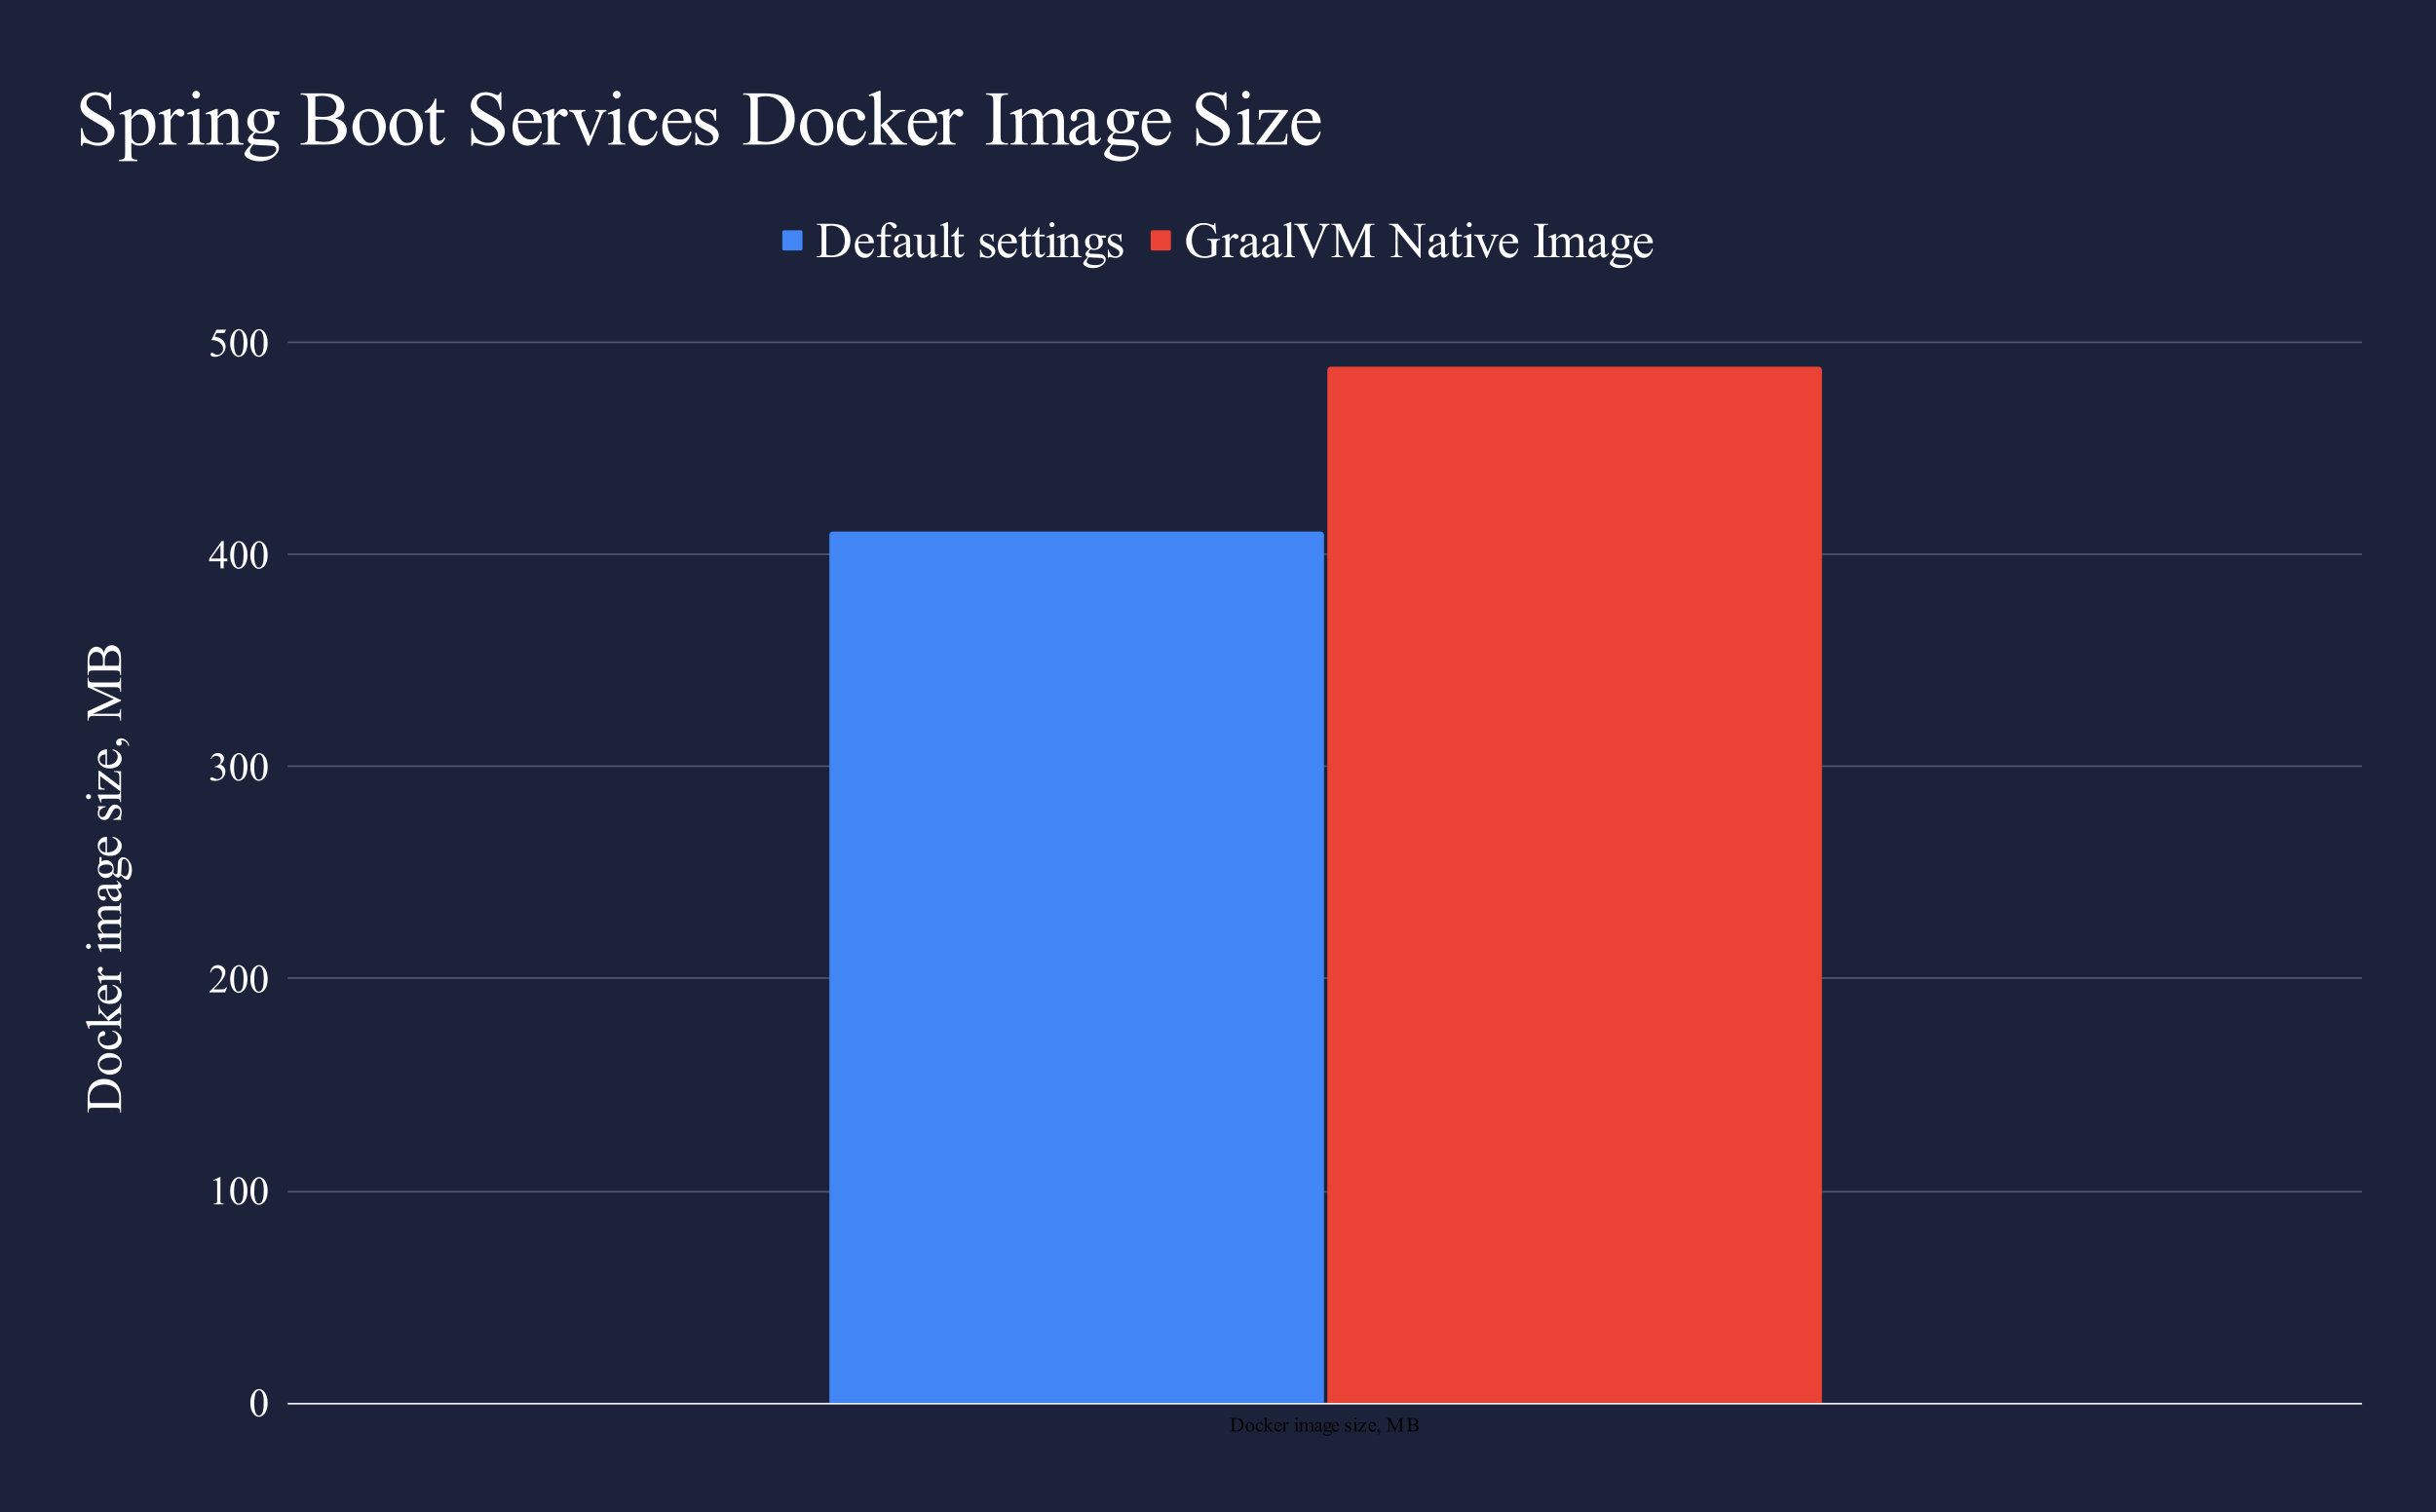 <svg version="1.1" viewBox="0.0 0.0 1448.0 899.0" fill="none" stroke="none" stroke-linecap="square" stroke-miterlimit="10" width="1448" height="899" xmlns:xlink="http://www.w3.org/1999/xlink" xmlns="http://www.w3.org/2000/svg"><path fill="#1d223b" d="M0 0L1448.0 0L1448.0 899.0L0 899.0L0 0Z" fill-rule="nonzero"/><path stroke="#efeff1" stroke-width="1.0" stroke-linecap="butt" d="M171.5 834.5L1403.5 834.5" fill-rule="nonzero"/><path stroke="#515569" stroke-width="1.0" stroke-linecap="butt" d="M171.5 708.5L1403.5 708.5" fill-rule="nonzero"/><path stroke="#515569" stroke-width="1.0" stroke-linecap="butt" d="M171.5 581.5L1403.5 581.5" fill-rule="nonzero"/><path stroke="#515569" stroke-width="1.0" stroke-linecap="butt" d="M171.5 455.5L1403.5 455.5" fill-rule="nonzero"/><path stroke="#515569" stroke-width="1.0" stroke-linecap="butt" d="M171.5 329.5L1403.5 329.5" fill-rule="nonzero"/><path stroke="#515569" stroke-width="1.0" stroke-linecap="butt" d="M171.5 203.5L1403.5 203.5" fill-rule="nonzero"/><clipPath id="id_0"><path d="M171.95 203.883L1403.05 203.883L1403.05 834.05L171.95 834.05L171.95 203.883Z" clip-rule="nonzero"/></clipPath><path stroke="#000000" stroke-width="2.0" stroke-linecap="butt" stroke-opacity="0.0" clip-path="url(#id_0)" d="M787.0 834.0L493.0 834.0L493.0 318.0C493.0 316.895 493.895 316.0 495.0 316.0L785.0 316.0C786.105 316.0 787.0 316.895 787.0 318.0Z" fill-rule="nonzero"/><path fill="#4285f4" clip-path="url(#id_0)" d="M787.0 834.0L493.0 834.0L493.0 318.0C493.0 316.895 493.895 316.0 495.0 316.0L785.0 316.0C786.105 316.0 787.0 316.895 787.0 318.0Z" fill-rule="nonzero"/><path stroke="#000000" stroke-width="2.0" stroke-linecap="butt" stroke-opacity="0.0" clip-path="url(#id_0)" d="M1083.0 834.0L789.0 834.0L789.0 220.0C789.0 218.895 789.895 218.0 791.0 218.0L1081.0 218.0C1082.105 218.0 1083.0 218.895 1083.0 220.0Z" fill-rule="nonzero"/><path fill="#ea4335" clip-path="url(#id_0)" d="M1083.0 834.0L789.0 834.0L789.0 220.0C789.0 218.895 789.895 218.0 791.0 218.0L1081.0 218.0C1082.105 218.0 1083.0 218.895 1083.0 220.0Z" fill-rule="nonzero"/><path fill="#ffffff" d="M71.95 661.451L71.403 661.451L71.403 660.701Q71.403 659.451 70.606 658.92Q70.122 658.592 68.434 658.592L55.606 658.592Q53.747 658.592 53.278 659.014Q52.622 659.576 52.622 660.701L52.622 661.451L52.091 661.451L52.091 653.373Q52.091 648.92 53.106 646.592Q54.106 644.264 56.466 642.857Q58.825 641.451 61.919 641.451Q66.059 641.451 68.841 643.967Q71.95 646.795 71.95 652.576L71.95 661.451ZM70.512 655.779Q70.919 653.92 70.919 652.67Q70.919 649.264 68.544 647.029Q66.153 644.779 62.059 644.779Q57.95 644.779 55.575 647.029Q53.2 649.264 53.2 652.779Q53.2 654.107 53.622 655.779L70.512 655.779ZM58.137 632.467Q58.137 629.42 60.45 627.576Q62.434 626.014 64.997 626.014Q66.794 626.014 68.637 626.873Q70.481 627.732 71.419 629.248Q72.356 630.764 72.356 632.623Q72.356 635.654 69.95 637.451Q67.903 638.951 65.372 638.951Q63.528 638.951 61.7 638.045Q59.872 637.123 59.012 635.639Q58.137 634.139 58.137 632.467ZM59.091 632.92Q59.091 633.701 59.559 634.482Q60.012 635.264 61.169 635.748Q62.325 636.232 64.137 636.232Q67.075 636.232 69.2 635.076Q71.325 633.904 71.325 631.998Q71.325 630.576 70.153 629.654Q68.981 628.732 66.122 628.732Q62.544 628.732 60.497 630.264Q59.091 631.31 59.091 632.92ZM66.856 612.639Q69.497 613.17 70.934 614.764Q72.356 616.342 72.356 618.264Q72.356 620.545 70.45 622.248Q68.528 623.935 65.262 623.935Q62.091 623.935 60.122 622.06Q58.137 620.17 58.137 617.545Q58.137 615.56 59.184 614.295Q60.231 613.014 61.356 613.014Q61.919 613.014 62.262 613.373Q62.606 613.732 62.606 614.373Q62.606 615.232 62.044 615.685Q61.747 615.935 60.887 616.014Q60.012 616.092 59.559 616.607Q59.122 617.107 59.122 618.029Q59.122 619.482 60.2 620.389Q61.637 621.56 63.997 621.56Q66.403 621.56 68.247 620.389Q70.075 619.217 70.075 617.201Q70.075 615.764 69.091 614.623Q68.419 613.826 66.653 613.06L66.856 612.639ZM51.122 607.06L64.466 607.06L61.356 603.639Q60.356 602.56 60.106 602.389Q59.919 602.264 59.747 602.264Q59.45 602.264 59.247 602.514Q59.028 602.748 58.997 603.31L58.528 603.31L58.528 597.482L58.997 597.482Q59.028 598.685 59.372 599.482Q59.7 600.279 60.575 601.232L63.747 604.67L68.091 601.232Q69.903 599.795 70.387 599.295Q71.075 598.592 71.278 598.06Q71.419 597.701 71.419 596.795L71.95 596.795L71.95 603.31L71.419 603.31Q71.403 602.748 71.262 602.56Q71.106 602.357 70.825 602.357Q70.481 602.357 69.731 602.935L64.481 607.06L68.934 607.06Q70.231 607.06 70.653 606.873Q71.059 606.685 71.231 606.357Q71.403 606.014 71.419 604.889L71.95 604.889L71.95 611.717L71.419 611.717Q71.419 610.685 71.169 610.185Q71.012 609.873 70.669 609.717Q70.184 609.498 69.012 609.498L56.794 609.498Q54.466 609.498 53.95 609.607Q53.419 609.701 53.231 609.935Q53.028 610.17 53.028 610.545Q53.028 610.857 53.278 611.467L52.762 611.717L51.122 607.732L51.122 607.06ZM63.591 594.779Q66.575 594.795 68.278 593.326Q69.966 591.857 69.966 589.873Q69.966 588.56 69.247 587.592Q68.528 586.607 66.762 585.951L67.059 585.498Q69.059 585.81 70.716 587.295Q72.356 588.764 72.356 590.998Q72.356 593.404 70.481 595.139Q68.591 596.857 65.419 596.857Q61.981 596.857 60.059 595.092Q58.122 593.326 58.122 590.654Q58.122 588.404 59.606 586.951Q61.091 585.498 63.591 585.498L63.591 594.779ZM62.731 594.779L62.731 588.56Q61.45 588.639 60.919 588.873Q60.106 589.232 59.637 589.967Q59.169 590.685 59.169 591.482Q59.169 592.685 60.106 593.654Q61.044 594.607 62.731 594.779ZM58.137 580.107L61.153 580.107Q58.137 578.42 58.137 576.639Q58.137 575.842 58.637 575.31Q59.122 574.779 59.762 574.779Q60.341 574.779 60.731 575.17Q61.122 575.545 61.122 576.076Q61.122 576.592 60.622 577.232Q60.106 577.857 60.106 578.17Q60.106 578.435 60.403 578.748Q61.012 579.404 62.387 580.107L68.809 580.107Q69.934 580.107 70.497 579.826Q70.887 579.639 71.153 579.154Q71.419 578.67 71.419 577.764L71.95 577.764L71.95 584.623L71.419 584.623Q71.419 583.607 71.106 583.107Q70.872 582.732 70.356 582.592Q70.106 582.514 68.934 582.514L63.731 582.514Q61.387 582.514 60.95 582.623Q60.497 582.717 60.294 582.967Q60.091 583.217 60.091 583.607Q60.091 584.06 60.309 584.623L59.778 584.779L58.137 580.717L58.137 580.107ZM51.122 562.623Q51.122 561.998 51.559 561.576Q51.981 561.139 52.606 561.139Q53.216 561.139 53.653 561.576Q54.091 561.998 54.091 562.623Q54.091 563.232 53.653 563.67Q53.216 564.107 52.606 564.107Q51.981 564.107 51.559 563.685Q51.122 563.248 51.122 562.623ZM58.137 561.404L68.919 561.404Q70.184 561.404 70.606 561.217Q71.012 561.029 71.216 560.67Q71.419 560.31 71.419 559.357L71.95 559.357L71.95 565.889L71.419 565.889Q71.419 564.904 71.231 564.576Q71.044 564.232 70.606 564.029Q70.169 563.826 68.919 563.826L63.747 563.826Q61.559 563.826 60.919 563.967Q60.45 564.06 60.278 564.279Q60.091 564.498 60.091 564.889Q60.091 565.295 60.309 565.889L59.778 566.092L58.137 562.045L58.137 561.404ZM60.997 555.045Q59.528 553.576 59.309 553.31Q58.747 552.654 58.45 551.904Q58.137 551.139 58.137 550.389Q58.137 549.123 58.872 548.217Q59.606 547.31 60.997 546.998Q59.231 545.498 58.684 544.467Q58.137 543.42 58.137 542.31Q58.137 541.248 58.684 540.42Q59.231 539.592 60.481 539.107Q61.325 538.779 63.153 538.779L68.919 538.779Q70.184 538.779 70.653 538.592Q70.966 538.451 71.2 538.06Q71.419 537.654 71.419 536.764L71.95 536.764L71.95 543.389L71.419 543.389L71.419 543.107Q71.419 542.248 71.091 541.764Q70.856 541.42 70.341 541.279Q70.091 541.217 68.919 541.217L63.153 541.217Q61.512 541.217 60.825 541.607Q59.887 542.185 59.887 543.435Q59.887 544.217 60.278 544.998Q60.669 545.779 61.731 546.904L61.887 546.935L62.512 546.904L68.919 546.904Q70.294 546.904 70.637 546.748Q70.966 546.592 71.2 546.17Q71.419 545.748 71.419 544.717L71.95 544.717L71.95 551.498L71.419 551.498Q71.419 550.389 71.153 549.967Q70.887 549.545 70.372 549.389Q70.122 549.31 68.919 549.31L63.153 549.31Q61.512 549.31 60.794 549.795Q59.856 550.451 59.856 551.607Q59.856 552.389 60.278 553.17Q60.919 554.389 61.731 555.045L68.919 555.045Q70.231 555.045 70.637 554.873Q71.028 554.685 71.231 554.326Q71.419 553.967 71.419 552.857L71.95 552.857L71.95 559.498L71.419 559.498Q71.419 558.576 71.231 558.217Q71.028 557.842 70.606 557.654Q70.169 557.467 68.919 557.467L63.794 557.467Q61.575 557.467 60.934 557.592Q60.45 557.701 60.278 557.92Q60.091 558.139 60.091 558.514Q60.091 558.92 60.309 559.498L59.778 559.717L58.137 555.67L58.137 555.045L60.997 555.045ZM70.012 528.42Q71.606 530.498 71.856 531.014Q72.231 531.81 72.231 532.701Q72.231 534.092 71.278 534.998Q70.325 535.904 68.778 535.904Q67.794 535.904 67.075 535.451Q66.075 534.857 65.2 533.373Q64.325 531.889 63.059 528.42L62.528 528.42Q60.528 528.42 59.778 529.06Q59.028 529.701 59.028 530.92Q59.028 531.842 59.528 532.389Q60.028 532.935 60.669 532.935L61.512 532.904Q62.2 532.904 62.559 533.248Q62.919 533.592 62.919 534.154Q62.919 534.701 62.544 535.045Q62.169 535.389 61.512 535.389Q60.247 535.389 59.2 534.107Q58.137 532.81 58.137 530.482Q58.137 528.685 58.731 527.545Q59.184 526.685 60.153 526.279Q60.794 526.014 62.731 526.014L67.294 526.014Q69.216 526.014 69.653 525.935Q70.075 525.857 70.231 525.701Q70.372 525.529 70.372 525.31Q70.372 525.076 70.262 524.889Q70.075 524.592 69.2 523.717L70.012 523.717Q72.216 525.357 72.216 526.842Q72.216 527.56 71.716 527.982Q71.216 528.404 70.012 528.42ZM69.059 528.42L63.95 528.42Q64.825 530.639 65.2 531.279Q65.841 532.435 66.544 532.935Q67.247 533.435 68.075 533.435Q69.137 533.435 69.841 532.81Q70.528 532.17 70.528 531.357Q70.528 530.248 69.059 528.42ZM67.059 519.435Q66.45 520.67 65.387 521.326Q64.309 521.982 62.997 521.982Q61.012 521.982 59.575 520.482Q58.137 518.982 58.137 516.639Q58.137 514.717 59.075 513.31L59.075 510.482Q59.075 509.842 59.122 509.748Q59.153 509.639 59.231 509.592Q59.372 509.514 59.7 509.514Q60.091 509.514 60.231 509.576Q60.309 509.623 60.356 509.732Q60.387 509.842 60.387 510.482L60.387 512.217Q61.45 511.404 63.091 511.404Q64.966 511.404 66.294 512.842Q67.622 514.264 67.622 516.685Q67.622 517.685 67.341 518.717Q67.887 519.373 68.309 519.607Q68.731 519.826 69.012 519.826Q69.262 519.826 69.497 519.592Q69.731 519.342 69.841 518.639Q69.903 518.217 69.95 516.576Q70.012 513.56 70.153 512.67Q70.341 511.31 71.169 510.498Q71.981 509.685 73.184 509.685Q74.841 509.685 76.294 511.232Q78.419 513.529 78.419 517.201Q78.419 520.029 77.153 521.967Q76.419 523.076 75.622 523.076Q75.278 523.076 74.919 522.904Q74.387 522.67 73.419 521.889Q73.278 521.779 71.825 520.389Q71.372 521.154 71.012 521.467Q70.653 521.779 70.2 521.779Q69.7 521.779 69.012 521.373Q68.309 520.951 67.059 519.435ZM58.841 516.889Q58.841 517.982 59.716 518.717Q60.575 519.435 62.356 519.435Q64.669 519.435 65.95 518.451Q66.903 517.685 66.903 516.514Q66.903 515.404 66.075 514.685Q65.247 513.967 63.45 513.967Q61.122 513.967 59.809 514.967Q58.841 515.717 58.841 516.889ZM71.95 519.592Q72.7 520.279 73.341 520.639Q73.981 520.982 74.528 520.982Q75.231 520.982 75.762 520.123Q76.669 518.67 76.669 515.889Q76.669 513.264 75.731 512.014Q74.809 510.748 73.747 510.748Q72.997 510.748 72.669 511.498Q72.341 512.264 72.294 514.514Q72.2 517.81 71.95 519.592ZM63.591 506.779Q66.575 506.795 68.278 505.326Q69.966 503.857 69.966 501.873Q69.966 500.56 69.247 499.592Q68.528 498.607 66.762 497.951L67.059 497.498Q69.059 497.81 70.716 499.295Q72.356 500.764 72.356 502.998Q72.356 505.404 70.481 507.139Q68.591 508.857 65.419 508.857Q61.981 508.857 60.059 507.092Q58.122 505.326 58.122 502.654Q58.122 500.404 59.606 498.951Q61.091 497.498 63.591 497.498L63.591 506.779ZM62.731 506.779L62.731 500.56Q61.45 500.639 60.919 500.873Q60.106 501.232 59.637 501.967Q59.169 502.685 59.169 503.482Q59.169 504.685 60.106 505.654Q61.044 506.607 62.731 506.779ZM58.137 479.357L62.7 479.357L62.7 479.842Q60.559 480.404 59.778 481.279Q58.997 482.139 58.997 483.482Q58.997 484.514 59.544 485.154Q60.091 485.779 60.747 485.779Q61.559 485.779 62.153 485.31Q62.747 484.857 63.419 483.451L64.466 481.326Q65.919 478.342 68.294 478.342Q70.122 478.342 71.247 479.732Q72.356 481.107 72.356 482.826Q72.356 484.06 71.919 485.639Q71.778 486.123 71.778 486.435Q71.778 486.764 72.153 486.967L72.153 487.435L67.372 487.435L67.372 486.967Q69.419 486.545 70.466 485.389Q71.497 484.232 71.497 482.795Q71.497 481.795 70.903 481.154Q70.309 480.514 69.481 480.514Q68.466 480.514 67.778 481.232Q67.091 481.935 66.044 484.06Q64.981 486.185 64.122 486.842Q63.294 487.498 62.012 487.498Q60.356 487.498 59.247 486.373Q58.137 485.232 58.137 483.435Q58.137 482.639 58.466 481.514Q58.7 480.764 58.7 480.514Q58.7 480.279 58.591 480.154Q58.481 480.014 58.137 479.842L58.137 479.357ZM51.122 473.623Q51.122 472.998 51.559 472.576Q51.981 472.139 52.606 472.139Q53.216 472.139 53.653 472.576Q54.091 472.998 54.091 473.623Q54.091 474.232 53.653 474.67Q53.216 475.107 52.606 475.107Q51.981 475.107 51.559 474.685Q51.122 474.248 51.122 473.623ZM58.137 472.404L68.919 472.404Q70.184 472.404 70.606 472.217Q71.012 472.029 71.216 471.67Q71.419 471.31 71.419 470.357L71.95 470.357L71.95 476.889L71.419 476.889Q71.419 475.904 71.231 475.576Q71.044 475.232 70.606 475.029Q70.169 474.826 68.919 474.826L63.747 474.826Q61.559 474.826 60.919 474.967Q60.45 475.06 60.278 475.279Q60.091 475.498 60.091 475.889Q60.091 476.295 60.309 476.889L59.778 477.092L58.137 473.045L58.137 472.404ZM67.841 458.373L71.95 458.529L71.95 470.373L71.419 470.373L59.559 461.467L59.559 465.857Q59.559 467.279 59.747 467.717Q59.919 468.154 60.434 468.435Q61.169 468.826 62.247 468.889L62.247 469.467L58.528 469.389L58.528 458.139L59.075 458.139L70.966 467.123L70.966 462.232Q70.966 460.701 70.716 460.154Q70.45 459.592 69.809 459.264Q69.341 459.029 67.841 458.873L67.841 458.373ZM63.591 454.779Q66.575 454.795 68.278 453.326Q69.966 451.857 69.966 449.873Q69.966 448.56 69.247 447.592Q68.528 446.607 66.762 445.951L67.059 445.498Q69.059 445.81 70.716 447.295Q72.356 448.764 72.356 450.998Q72.356 453.404 70.481 455.139Q68.591 456.857 65.419 456.857Q61.981 456.857 60.059 455.092Q58.122 453.326 58.122 450.654Q58.122 448.404 59.606 446.951Q61.091 445.498 63.591 445.498L63.591 454.779ZM62.731 454.779L62.731 448.56Q61.45 448.639 60.919 448.873Q60.106 449.232 59.637 449.967Q59.169 450.685 59.169 451.482Q59.169 452.685 60.106 453.654Q61.044 454.607 62.731 454.779ZM76.95 443.357L76.294 443.357Q75.809 441.842 74.762 441.014Q73.716 440.185 72.544 440.185Q72.262 440.185 72.075 440.326Q71.934 440.42 71.934 440.529Q71.934 440.685 72.231 441.232Q72.356 441.498 72.356 441.795Q72.356 442.498 71.934 442.935Q71.512 443.357 70.762 443.357Q70.044 443.357 69.528 442.81Q69.012 442.264 69.012 441.467Q69.012 440.498 69.856 439.748Q70.7 438.982 72.091 438.982Q73.606 438.982 74.903 440.045Q76.2 441.092 76.95 443.357ZM71.95 416.685L55.231 424.373L68.512 424.373Q70.341 424.373 70.794 423.967Q71.403 423.435 71.403 422.264L71.403 421.56L71.95 421.56L71.95 428.467L71.403 428.467L71.403 427.764Q71.403 426.498 70.653 425.982Q70.184 425.654 68.512 425.654L55.528 425.654Q54.216 425.654 53.622 425.951Q53.2 426.154 52.919 426.701Q52.622 427.248 52.622 428.467L52.091 428.467L52.091 422.842L67.622 415.639L52.091 408.545L52.091 402.92L52.622 402.92L52.622 403.607Q52.622 404.889 53.387 405.404Q53.856 405.732 55.528 405.732L68.512 405.732Q70.341 405.732 70.794 405.326Q71.403 404.779 71.403 403.607L71.403 402.92L71.95 402.92L71.95 411.357L71.403 411.357L71.403 410.654Q71.403 409.389 70.653 408.873Q70.184 408.545 68.512 408.545L55.231 408.545L71.95 416.201L71.95 416.685ZM61.809 388.107Q62.247 386.045 63.216 385.014Q64.559 383.592 66.512 383.592Q67.997 383.592 69.356 384.529Q70.7 385.467 71.325 387.107Q71.95 388.732 71.95 392.092L71.95 401.467L71.403 401.467L71.403 400.717Q71.403 399.482 70.622 398.935Q70.106 398.592 68.434 398.592L55.606 398.592Q53.762 398.592 53.278 399.029Q52.622 399.592 52.622 400.717L52.622 401.467L52.091 401.467L52.091 392.889Q52.091 390.482 52.434 389.029Q52.966 386.842 54.309 385.685Q55.653 384.514 57.387 384.514Q58.887 384.514 60.075 385.435Q61.247 386.342 61.809 388.107ZM61.028 395.779Q61.122 395.248 61.184 394.56Q61.231 393.857 61.231 393.014Q61.231 390.873 60.778 389.795Q60.309 388.717 59.356 388.154Q58.403 387.576 57.278 387.576Q55.528 387.576 54.309 388.998Q53.075 390.42 53.075 393.154Q53.075 394.607 53.387 395.779L61.028 395.779ZM70.512 395.779Q70.903 394.092 70.903 392.435Q70.903 389.779 69.716 388.389Q68.528 386.998 66.762 386.998Q65.606 386.998 64.544 387.623Q63.466 388.248 62.856 389.67Q62.231 391.092 62.231 393.185Q62.231 394.107 62.262 394.748Q62.294 395.389 62.372 395.779L70.512 395.779Z" fill-rule="nonzero"/><path fill="#ffffff" d="M148.825 834.191Q148.825 831.472 149.637 829.519Q150.466 827.55 151.825 826.597Q152.872 825.831 153.997 825.831Q155.825 825.831 157.278 827.691Q159.091 830.003 159.091 833.956Q159.091 836.722 158.294 838.659Q157.497 840.581 156.262 841.456Q155.028 842.331 153.887 842.331Q151.606 842.331 150.091 839.644Q148.825 837.378 148.825 834.191ZM151.122 834.487Q151.122 837.769 151.919 839.847Q152.591 841.597 153.919 841.597Q154.544 841.597 155.216 841.034Q155.903 840.456 156.262 839.112Q156.794 837.097 156.794 833.441Q156.794 830.722 156.231 828.894Q155.809 827.55 155.153 826.987Q154.669 826.597 153.981 826.597Q153.184 826.597 152.575 827.316Q151.731 828.284 151.419 830.378Q151.122 832.456 151.122 834.487Z" fill-rule="nonzero"/><path fill="#ffffff" d="M126.763 701.689L130.637 699.798L131.012 699.798L131.012 713.22Q131.012 714.548 131.122 714.876Q131.247 715.204 131.591 715.392Q131.95 715.564 133.028 715.579L133.028 716.017L127.044 716.017L127.044 715.579Q128.169 715.564 128.497 715.392Q128.825 715.22 128.95 714.939Q129.091 714.642 129.091 713.22L129.091 704.642Q129.091 702.907 128.966 702.407Q128.887 702.032 128.669 701.86Q128.45 701.689 128.153 701.689Q127.716 701.689 126.934 702.048L126.763 701.689ZM136.825 708.157Q136.825 705.439 137.637 703.485Q138.466 701.517 139.825 700.564Q140.872 699.798 141.997 699.798Q143.825 699.798 145.278 701.657Q147.091 703.97 147.091 707.923Q147.091 710.689 146.294 712.626Q145.497 714.548 144.262 715.423Q143.028 716.298 141.887 716.298Q139.606 716.298 138.091 713.61Q136.825 711.345 136.825 708.157ZM139.122 708.454Q139.122 711.735 139.919 713.814Q140.591 715.564 141.919 715.564Q142.544 715.564 143.216 715.001Q143.903 714.423 144.262 713.079Q144.794 711.064 144.794 707.407Q144.794 704.689 144.231 702.86Q143.809 701.517 143.153 700.954Q142.669 700.564 141.981 700.564Q141.184 700.564 140.575 701.282Q139.731 702.251 139.419 704.345Q139.122 706.423 139.122 708.454ZM148.825 708.157Q148.825 705.439 149.637 703.485Q150.466 701.517 151.825 700.564Q152.872 699.798 153.997 699.798Q155.825 699.798 157.278 701.657Q159.091 703.97 159.091 707.923Q159.091 710.689 158.294 712.626Q157.497 714.548 156.262 715.423Q155.028 716.298 153.887 716.298Q151.606 716.298 150.091 713.61Q148.825 711.345 148.825 708.157ZM151.122 708.454Q151.122 711.735 151.919 713.814Q152.591 715.564 153.919 715.564Q154.544 715.564 155.216 715.001Q155.903 714.423 156.262 713.079Q156.794 711.064 156.794 707.407Q156.794 704.689 156.231 702.86Q155.809 701.517 155.153 700.954Q154.669 700.564 153.981 700.564Q153.184 700.564 152.575 701.282Q151.731 702.251 151.419 704.345Q151.122 706.423 151.122 708.454Z" fill-rule="nonzero"/><path fill="#ffffff" d="M134.95 586.921L133.841 589.983L124.466 589.983L124.466 589.546Q128.606 585.78 130.294 583.39Q131.981 580.999 131.981 579.015Q131.981 577.499 131.044 576.53Q130.122 575.561 128.841 575.561Q127.669 575.561 126.731 576.249Q125.809 576.921 125.356 578.249L124.919 578.249Q125.216 576.077 126.419 574.921Q127.638 573.765 129.466 573.765Q131.387 573.765 132.684 575.015Q133.981 576.249 133.981 577.936Q133.981 579.14 133.419 580.343Q132.559 582.249 130.606 584.374Q127.684 587.561 126.966 588.218L131.106 588.218Q132.372 588.218 132.887 588.124Q133.403 588.03 133.809 587.749Q134.216 587.452 134.528 586.921L134.95 586.921ZM136.825 582.124Q136.825 579.405 137.637 577.452Q138.466 575.483 139.825 574.53Q140.872 573.765 141.997 573.765Q143.825 573.765 145.278 575.624Q147.091 577.936 147.091 581.89Q147.091 584.655 146.294 586.593Q145.497 588.515 144.262 589.39Q143.028 590.265 141.887 590.265Q139.606 590.265 138.091 587.577Q136.825 585.311 136.825 582.124ZM139.122 582.421Q139.122 585.702 139.919 587.78Q140.591 589.53 141.919 589.53Q142.544 589.53 143.216 588.968Q143.903 588.39 144.262 587.046Q144.794 585.03 144.794 581.374Q144.794 578.655 144.231 576.827Q143.809 575.483 143.153 574.921Q142.669 574.53 141.981 574.53Q141.184 574.53 140.575 575.249Q139.731 576.218 139.419 578.311Q139.122 580.39 139.122 582.421ZM148.825 582.124Q148.825 579.405 149.637 577.452Q150.466 575.483 151.825 574.53Q152.872 573.765 153.997 573.765Q155.825 573.765 157.278 575.624Q159.091 577.936 159.091 581.89Q159.091 584.655 158.294 586.593Q157.497 588.515 156.262 589.39Q155.028 590.265 153.887 590.265Q151.606 590.265 150.091 587.577Q148.825 585.311 148.825 582.124ZM151.122 582.421Q151.122 585.702 151.919 587.78Q152.591 589.53 153.919 589.53Q154.544 589.53 155.216 588.968Q155.903 588.39 156.262 587.046Q156.794 585.03 156.794 581.374Q156.794 578.655 156.231 576.827Q155.809 575.483 155.153 574.921Q154.669 574.53 153.981 574.53Q153.184 574.53 152.575 575.249Q151.731 576.218 151.419 578.311Q151.122 580.39 151.122 582.421Z" fill-rule="nonzero"/><path fill="#ffffff" d="M125.169 451.075Q125.856 449.481 126.888 448.606Q127.919 447.731 129.466 447.731Q131.387 447.731 132.403 448.966Q133.169 449.903 133.169 450.95Q133.169 452.684 130.997 454.544Q132.466 455.106 133.216 456.184Q133.966 457.247 133.966 458.684Q133.966 460.747 132.653 462.262Q130.934 464.231 127.684 464.231Q126.091 464.231 125.497 463.841Q124.919 463.434 124.919 462.981Q124.919 462.637 125.2 462.387Q125.481 462.122 125.856 462.122Q126.153 462.122 126.466 462.216Q126.653 462.278 127.356 462.653Q128.059 463.012 128.341 463.075Q128.762 463.216 129.262 463.216Q130.45 463.216 131.341 462.294Q132.231 461.356 132.231 460.091Q132.231 459.169 131.809 458.294Q131.512 457.637 131.153 457.294Q130.637 456.825 129.762 456.45Q128.887 456.059 127.966 456.059L127.591 456.059L127.591 455.716Q128.528 455.591 129.45 455.044Q130.387 454.497 130.809 453.731Q131.231 452.95 131.231 452.012Q131.231 450.809 130.466 450.075Q129.716 449.325 128.591 449.325Q126.778 449.325 125.559 451.262L125.169 451.075ZM136.825 456.091Q136.825 453.372 137.637 451.419Q138.466 449.45 139.825 448.497Q140.872 447.731 141.997 447.731Q143.825 447.731 145.278 449.591Q147.091 451.903 147.091 455.856Q147.091 458.622 146.294 460.559Q145.497 462.481 144.262 463.356Q143.028 464.231 141.887 464.231Q139.606 464.231 138.091 461.544Q136.825 459.278 136.825 456.091ZM139.122 456.387Q139.122 459.669 139.919 461.747Q140.591 463.497 141.919 463.497Q142.544 463.497 143.216 462.934Q143.903 462.356 144.262 461.012Q144.794 458.997 144.794 455.341Q144.794 452.622 144.231 450.794Q143.809 449.45 143.153 448.887Q142.669 448.497 141.981 448.497Q141.184 448.497 140.575 449.216Q139.731 450.184 139.419 452.278Q139.122 454.356 139.122 456.387ZM148.825 456.091Q148.825 453.372 149.637 451.419Q150.466 449.45 151.825 448.497Q152.872 447.731 153.997 447.731Q155.825 447.731 157.278 449.591Q159.091 451.903 159.091 455.856Q159.091 458.622 158.294 460.559Q157.497 462.481 156.262 463.356Q155.028 464.231 153.887 464.231Q151.606 464.231 150.091 461.544Q148.825 459.278 148.825 456.091ZM151.122 456.387Q151.122 459.669 151.919 461.747Q152.591 463.497 153.919 463.497Q154.544 463.497 155.216 462.934Q155.903 462.356 156.262 461.012Q156.794 458.997 156.794 455.341Q156.794 452.622 156.231 450.794Q155.809 449.45 155.153 448.887Q154.669 448.497 153.981 448.497Q153.184 448.497 152.575 449.216Q151.731 450.184 151.419 452.278Q151.122 454.356 151.122 456.387Z" fill-rule="nonzero"/><path fill="#ffffff" d="M135.122 332.057L135.122 333.714L132.981 333.714L132.981 337.917L131.059 337.917L131.059 333.714L124.325 333.714L124.325 332.214L131.7 321.698L132.981 321.698L132.981 332.057L135.122 332.057ZM131.059 332.057L131.059 324.167L125.481 332.057L131.059 332.057ZM136.825 330.057Q136.825 327.339 137.637 325.385Q138.466 323.417 139.825 322.464Q140.872 321.698 141.997 321.698Q143.825 321.698 145.278 323.557Q147.091 325.87 147.091 329.823Q147.091 332.589 146.294 334.526Q145.497 336.448 144.262 337.323Q143.028 338.198 141.887 338.198Q139.606 338.198 138.091 335.51Q136.825 333.245 136.825 330.057ZM139.122 330.354Q139.122 333.635 139.919 335.714Q140.591 337.464 141.919 337.464Q142.544 337.464 143.216 336.901Q143.903 336.323 144.262 334.979Q144.794 332.964 144.794 329.307Q144.794 326.589 144.231 324.76Q143.809 323.417 143.153 322.854Q142.669 322.464 141.981 322.464Q141.184 322.464 140.575 323.182Q139.731 324.151 139.419 326.245Q139.122 328.323 139.122 330.354ZM148.825 330.057Q148.825 327.339 149.637 325.385Q150.466 323.417 151.825 322.464Q152.872 321.698 153.997 321.698Q155.825 321.698 157.278 323.557Q159.091 325.87 159.091 329.823Q159.091 332.589 158.294 334.526Q157.497 336.448 156.262 337.323Q155.028 338.198 153.887 338.198Q151.606 338.198 150.091 335.51Q148.825 333.245 148.825 330.057ZM151.122 330.354Q151.122 333.635 151.919 335.714Q152.591 337.464 153.919 337.464Q154.544 337.464 155.216 336.901Q155.903 336.323 156.262 334.979Q156.794 332.964 156.794 329.307Q156.794 326.589 156.231 324.76Q155.809 323.417 155.153 322.854Q154.669 322.464 153.981 322.464Q153.184 322.464 152.575 323.182Q151.731 324.151 151.419 326.245Q151.122 328.323 151.122 330.354Z" fill-rule="nonzero"/><path fill="#ffffff" d="M134.372 195.993L133.45 197.977L128.669 197.977L127.638 200.118Q130.731 200.571 132.559 202.43Q134.106 204.024 134.106 206.18Q134.106 207.43 133.591 208.493Q133.091 209.555 132.309 210.305Q131.544 211.055 130.591 211.524Q129.247 212.165 127.825 212.165Q126.403 212.165 125.747 211.68Q125.106 211.196 125.106 210.602Q125.106 210.274 125.372 210.024Q125.638 209.774 126.044 209.774Q126.356 209.774 126.575 209.868Q126.809 209.961 127.356 210.352Q128.247 210.961 129.137 210.961Q130.512 210.961 131.544 209.93Q132.591 208.883 132.591 207.399Q132.591 205.946 131.653 204.711Q130.731 203.461 129.106 202.774Q127.825 202.243 125.622 202.165L128.669 195.993L134.372 195.993ZM136.825 204.024Q136.825 201.305 137.637 199.352Q138.466 197.383 139.825 196.43Q140.872 195.665 141.997 195.665Q143.825 195.665 145.278 197.524Q147.091 199.836 147.091 203.79Q147.091 206.555 146.294 208.493Q145.497 210.415 144.262 211.29Q143.028 212.165 141.887 212.165Q139.606 212.165 138.091 209.477Q136.825 207.211 136.825 204.024ZM139.122 204.321Q139.122 207.602 139.919 209.68Q140.591 211.43 141.919 211.43Q142.544 211.43 143.216 210.868Q143.903 210.29 144.262 208.946Q144.794 206.93 144.794 203.274Q144.794 200.555 144.231 198.727Q143.809 197.383 143.153 196.821Q142.669 196.43 141.981 196.43Q141.184 196.43 140.575 197.149Q139.731 198.118 139.419 200.211Q139.122 202.29 139.122 204.321ZM148.825 204.024Q148.825 201.305 149.637 199.352Q150.466 197.383 151.825 196.43Q152.872 195.665 153.997 195.665Q155.825 195.665 157.278 197.524Q159.091 199.836 159.091 203.79Q159.091 206.555 158.294 208.493Q157.497 210.415 156.262 211.29Q155.028 212.165 153.887 212.165Q151.606 212.165 150.091 209.477Q148.825 207.211 148.825 204.024ZM151.122 204.321Q151.122 207.602 151.919 209.68Q152.591 211.43 153.919 211.43Q154.544 211.43 155.216 210.868Q155.903 210.29 156.262 208.946Q156.794 206.93 156.794 203.274Q156.794 200.555 156.231 198.727Q155.809 197.383 155.153 196.821Q154.669 196.43 153.981 196.43Q153.184 196.43 152.575 197.149Q151.731 198.118 151.419 200.211Q151.122 202.29 151.122 204.321Z" fill-rule="nonzero"/><path fill="#000000" d="M731.203 851.05L731.203 850.831L731.5 850.831Q732.016 850.831 732.219 850.503Q732.344 850.316 732.344 849.644L732.344 844.503Q732.344 843.769 732.188 843.581Q731.953 843.316 731.5 843.316L731.203 843.316L731.203 843.097L734.438 843.097Q736.219 843.097 737.141 843.503Q738.078 843.909 738.641 844.862Q739.203 845.8 739.203 847.034Q739.203 848.691 738.203 849.8Q737.078 851.05 734.75 851.05L731.203 851.05ZM733.469 850.472Q734.219 850.644 734.719 850.644Q736.078 850.644 736.969 849.691Q737.875 848.722 737.875 847.097Q737.875 845.441 736.969 844.503Q736.078 843.55 734.672 843.55Q734.141 843.55 733.469 843.722L733.469 850.472ZM743.0 845.519Q744.219 845.519 744.953 846.456Q745.578 847.237 745.578 848.269Q745.578 848.987 745.234 849.722Q744.891 850.456 744.281 850.847Q743.688 851.222 742.938 851.222Q741.719 851.222 741.016 850.253Q740.406 849.425 740.406 848.425Q740.406 847.675 740.766 846.956Q741.141 846.222 741.734 845.878Q742.328 845.519 743.0 845.519ZM742.812 845.909Q742.516 845.909 742.188 846.097Q741.875 846.269 741.688 846.737Q741.5 847.206 741.5 847.925Q741.5 849.097 741.953 849.956Q742.422 850.8 743.188 850.8Q743.75 850.8 744.125 850.331Q744.5 849.862 744.5 848.722Q744.5 847.284 743.875 846.472Q743.469 845.909 742.812 845.909ZM750.938 849.003Q750.719 850.066 750.078 850.644Q749.453 851.222 748.688 851.222Q747.766 851.222 747.078 850.456Q746.406 849.675 746.406 848.378Q746.406 847.112 747.156 846.316Q747.922 845.519 748.969 845.519Q749.766 845.519 750.266 845.941Q750.781 846.362 750.781 846.816Q750.781 847.034 750.641 847.175Q750.5 847.316 750.234 847.316Q749.891 847.316 749.719 847.081Q749.609 846.972 749.578 846.628Q749.547 846.269 749.344 846.097Q749.141 845.909 748.781 845.909Q748.188 845.909 747.828 846.347Q747.359 846.925 747.359 847.862Q747.359 848.831 747.828 849.566Q748.297 850.3 749.109 850.3Q749.688 850.3 750.141 849.909Q750.453 849.644 750.766 848.925L750.938 849.003ZM752.969 842.722L752.969 848.05L754.328 846.816Q754.766 846.409 754.828 846.316Q754.875 846.237 754.875 846.175Q754.875 846.05 754.781 845.972Q754.688 845.878 754.469 845.862L754.469 845.675L756.797 845.675L756.797 845.862Q756.312 845.878 755.984 846.019Q755.672 846.144 755.297 846.503L753.922 847.769L755.297 849.503Q755.875 850.222 756.062 850.425Q756.344 850.691 756.562 850.784Q756.703 850.831 757.078 850.831L757.078 851.05L754.469 851.05L754.469 850.831Q754.688 850.831 754.766 850.769Q754.844 850.706 754.844 850.597Q754.844 850.456 754.609 850.159L752.969 848.066L752.969 849.847Q752.969 850.362 753.031 850.534Q753.109 850.691 753.234 850.769Q753.375 850.831 753.828 850.831L753.828 851.05L751.094 851.05L751.094 850.831Q751.516 850.831 751.719 850.737Q751.844 850.675 751.906 850.534Q751.984 850.347 751.984 849.878L751.984 844.987Q751.984 844.05 751.938 843.847Q751.906 843.644 751.812 843.566Q751.719 843.472 751.562 843.472Q751.453 843.472 751.203 843.581L751.094 843.378L752.688 842.722L752.969 842.722ZM758.281 847.706Q758.266 848.894 758.859 849.581Q759.438 850.253 760.234 850.253Q760.766 850.253 761.156 849.972Q761.547 849.675 761.812 848.972L761.984 849.097Q761.859 849.894 761.266 850.566Q760.688 851.222 759.797 851.222Q758.828 851.222 758.141 850.472Q757.453 849.706 757.453 848.441Q757.453 847.066 758.156 846.3Q758.859 845.519 759.922 845.519Q760.828 845.519 761.406 846.112Q761.984 846.706 761.984 847.706L758.281 847.706ZM758.281 847.362L760.766 847.362Q760.734 846.847 760.641 846.644Q760.5 846.316 760.203 846.128Q759.906 845.941 759.594 845.941Q759.109 845.941 758.719 846.316Q758.344 846.691 758.281 847.362ZM763.953 845.519L763.953 846.737Q764.625 845.519 765.328 845.519Q765.656 845.519 765.859 845.722Q766.078 845.909 766.078 846.175Q766.078 846.409 765.922 846.566Q765.766 846.722 765.562 846.722Q765.359 846.722 765.094 846.519Q764.844 846.316 764.719 846.316Q764.609 846.316 764.484 846.425Q764.234 846.675 763.953 847.222L763.953 849.8Q763.953 850.237 764.062 850.472Q764.141 850.628 764.328 850.737Q764.516 850.831 764.891 850.831L764.891 851.05L762.141 851.05L762.141 850.831Q762.547 850.831 762.75 850.706Q762.891 850.612 762.953 850.409Q762.984 850.316 762.984 849.847L762.984 847.769Q762.984 846.831 762.938 846.659Q762.906 846.472 762.797 846.394Q762.703 846.3 762.547 846.3Q762.359 846.3 762.141 846.394L762.078 846.175L763.703 845.519L763.953 845.519ZM770.734 842.722Q770.984 842.722 771.156 842.894Q771.328 843.066 771.328 843.316Q771.328 843.55 771.156 843.737Q770.984 843.909 770.734 843.909Q770.5 843.909 770.312 843.737Q770.141 843.55 770.141 843.316Q770.141 843.066 770.312 842.894Q770.484 842.722 770.734 842.722ZM771.234 845.519L771.234 849.831Q771.234 850.347 771.297 850.519Q771.375 850.675 771.516 850.753Q771.656 850.831 772.047 850.831L772.047 851.05L769.438 851.05L769.438 850.831Q769.828 850.831 769.953 850.769Q770.094 850.691 770.172 850.519Q770.25 850.331 770.25 849.831L770.25 847.769Q770.25 846.894 770.203 846.644Q770.156 846.456 770.062 846.378Q769.984 846.3 769.828 846.3Q769.672 846.3 769.438 846.394L769.359 846.175L770.969 845.519L771.234 845.519ZM773.969 846.659Q774.562 846.081 774.656 845.987Q774.922 845.769 775.219 845.644Q775.531 845.519 775.828 845.519Q776.344 845.519 776.703 845.816Q777.062 846.112 777.188 846.659Q777.797 845.956 778.203 845.737Q778.625 845.519 779.062 845.519Q779.484 845.519 779.812 845.737Q780.156 845.956 780.344 846.456Q780.469 846.8 780.469 847.534L780.469 849.831Q780.469 850.347 780.547 850.534Q780.609 850.659 780.766 850.753Q780.922 850.831 781.281 850.831L781.281 851.05L778.641 851.05L778.641 850.831L778.75 850.831Q779.094 850.831 779.281 850.706Q779.422 850.612 779.484 850.409Q779.5 850.3 779.5 849.831L779.5 847.534Q779.5 846.878 779.344 846.597Q779.109 846.222 778.609 846.222Q778.297 846.222 777.984 846.378Q777.672 846.534 777.234 846.956L777.219 847.019L777.234 847.269L777.234 849.831Q777.234 850.394 777.281 850.534Q777.344 850.659 777.516 850.753Q777.688 850.831 778.094 850.831L778.094 851.05L775.391 851.05L775.391 850.831Q775.828 850.831 776.0 850.737Q776.172 850.628 776.234 850.409Q776.266 850.316 776.266 849.831L776.266 847.534Q776.266 846.878 776.062 846.581Q775.812 846.206 775.344 846.206Q775.031 846.206 774.719 846.378Q774.234 846.644 773.969 846.956L773.969 849.831Q773.969 850.362 774.031 850.519Q774.109 850.675 774.25 850.753Q774.406 850.831 774.844 850.831L774.844 851.05L772.188 851.05L772.188 850.831Q772.562 850.831 772.703 850.753Q772.844 850.675 772.922 850.503Q773.0 850.331 773.0 849.831L773.0 847.784Q773.0 846.894 772.953 846.644Q772.906 846.456 772.812 846.378Q772.734 846.3 772.578 846.3Q772.422 846.3 772.188 846.394L772.094 846.175L773.719 845.519L773.969 845.519L773.969 846.659ZM784.422 850.269Q783.594 850.909 783.375 851.019Q783.062 851.159 782.703 851.159Q782.156 851.159 781.781 850.784Q781.422 850.394 781.422 849.784Q781.422 849.378 781.609 849.097Q781.844 848.706 782.438 848.362Q783.031 848.003 784.422 847.487L784.422 847.284Q784.422 846.472 784.156 846.175Q783.906 845.878 783.422 845.878Q783.047 845.878 782.828 846.081Q782.609 846.284 782.609 846.534L782.625 846.878Q782.625 847.144 782.484 847.3Q782.344 847.441 782.125 847.441Q781.906 847.441 781.766 847.284Q781.641 847.128 781.641 846.878Q781.641 846.362 782.156 845.941Q782.672 845.519 783.594 845.519Q784.312 845.519 784.766 845.769Q785.109 845.941 785.281 846.331Q785.391 846.581 785.391 847.362L785.391 849.191Q785.391 849.956 785.406 850.128Q785.438 850.3 785.5 850.362Q785.578 850.409 785.672 850.409Q785.766 850.409 785.828 850.378Q785.953 850.3 786.297 849.941L786.297 850.269Q785.641 851.159 785.047 851.159Q784.766 851.159 784.594 850.956Q784.422 850.753 784.422 850.269ZM784.422 849.894L784.422 847.847Q783.531 848.206 783.281 848.347Q782.812 848.612 782.609 848.894Q782.406 849.175 782.406 849.503Q782.406 849.925 782.656 850.206Q782.922 850.487 783.25 850.487Q783.688 850.487 784.422 849.894ZM787.812 849.097Q787.312 848.847 787.047 848.425Q786.797 847.987 786.797 847.472Q786.797 846.675 787.391 846.097Q788.0 845.519 788.938 845.519Q789.703 845.519 790.266 845.894L791.391 845.894Q791.656 845.894 791.688 845.909Q791.734 845.925 791.75 845.956Q791.781 846.019 791.781 846.144Q791.781 846.3 791.75 846.362Q791.734 846.394 791.688 846.409Q791.656 846.425 791.391 846.425L790.703 846.425Q791.031 846.847 791.031 847.503Q791.031 848.253 790.453 848.784Q789.875 849.316 788.906 849.316Q788.516 849.316 788.094 849.206Q787.844 849.425 787.75 849.597Q787.656 849.753 787.656 849.878Q787.656 849.972 787.75 850.066Q787.859 850.159 788.141 850.206Q788.297 850.222 788.953 850.253Q790.156 850.269 790.516 850.331Q791.062 850.409 791.391 850.737Q791.719 851.066 791.719 851.55Q791.719 852.206 791.094 852.784Q790.172 853.644 788.703 853.644Q787.578 853.644 786.797 853.128Q786.359 852.831 786.359 852.519Q786.359 852.378 786.422 852.237Q786.516 852.019 786.828 851.644Q786.875 851.581 787.438 851.003Q787.125 850.816 787.0 850.675Q786.875 850.534 786.875 850.347Q786.875 850.144 787.031 849.878Q787.203 849.597 787.812 849.097ZM788.828 845.8Q788.391 845.8 788.094 846.159Q787.812 846.503 787.812 847.206Q787.812 848.144 788.203 848.644Q788.516 849.034 788.984 849.034Q789.422 849.034 789.703 848.706Q790.0 848.362 790.0 847.644Q790.0 846.722 789.594 846.191Q789.297 845.8 788.828 845.8ZM787.75 851.05Q787.484 851.347 787.344 851.597Q787.203 851.862 787.203 852.081Q787.203 852.362 787.531 852.581Q788.125 852.941 789.234 852.941Q790.281 852.941 790.781 852.566Q791.281 852.191 791.281 851.769Q791.281 851.472 790.984 851.331Q790.688 851.206 789.781 851.191Q788.469 851.144 787.75 851.05ZM792.281 847.706Q792.266 848.894 792.859 849.581Q793.438 850.253 794.234 850.253Q794.766 850.253 795.156 849.972Q795.547 849.675 795.812 848.972L795.984 849.097Q795.859 849.894 795.266 850.566Q794.688 851.222 793.797 851.222Q792.828 851.222 792.141 850.472Q791.453 849.706 791.453 848.441Q791.453 847.066 792.156 846.3Q792.859 845.519 793.922 845.519Q794.828 845.519 795.406 846.112Q795.984 846.706 795.984 847.706L792.281 847.706ZM792.281 847.362L794.766 847.362Q794.734 846.847 794.641 846.644Q794.5 846.316 794.203 846.128Q793.906 845.941 793.594 845.941Q793.109 845.941 792.719 846.316Q792.344 846.691 792.281 847.362ZM802.844 845.519L802.844 847.347L802.656 847.347Q802.422 846.487 802.078 846.175Q801.734 845.862 801.188 845.862Q800.781 845.862 800.531 846.081Q800.281 846.3 800.281 846.566Q800.281 846.894 800.469 847.128Q800.641 847.362 801.203 847.644L802.062 848.05Q803.25 848.628 803.25 849.581Q803.25 850.316 802.688 850.769Q802.141 851.222 801.453 851.222Q800.969 851.222 800.328 851.034Q800.141 850.972 800.016 850.972Q799.875 850.972 799.797 851.128L799.609 851.128L799.609 849.222L799.797 849.222Q799.969 850.034 800.422 850.456Q800.891 850.862 801.469 850.862Q801.875 850.862 802.125 850.628Q802.375 850.394 802.375 850.066Q802.375 849.659 802.094 849.378Q801.812 849.097 800.953 848.675Q800.109 848.253 799.844 847.925Q799.594 847.581 799.594 847.081Q799.594 846.409 800.047 845.972Q800.5 845.519 801.219 845.519Q801.531 845.519 801.984 845.659Q802.281 845.753 802.375 845.753Q802.469 845.753 802.516 845.706Q802.578 845.659 802.656 845.519L802.844 845.519ZM805.734 842.722Q805.984 842.722 806.156 842.894Q806.328 843.066 806.328 843.316Q806.328 843.55 806.156 843.737Q805.984 843.909 805.734 843.909Q805.5 843.909 805.312 843.737Q805.141 843.55 805.141 843.316Q805.141 843.066 805.312 842.894Q805.484 842.722 805.734 842.722ZM806.234 845.519L806.234 849.831Q806.234 850.347 806.297 850.519Q806.375 850.675 806.516 850.753Q806.656 850.831 807.047 850.831L807.047 851.05L804.438 851.05L804.438 850.831Q804.828 850.831 804.953 850.769Q805.094 850.691 805.172 850.519Q805.25 850.331 805.25 849.831L805.25 847.769Q805.25 846.894 805.203 846.644Q805.156 846.456 805.062 846.378Q804.984 846.3 804.828 846.3Q804.672 846.3 804.438 846.394L804.359 846.175L805.969 845.519L806.234 845.519ZM812.047 849.409L811.969 851.05L807.234 851.05L807.234 850.831L810.797 846.097L809.047 846.097Q808.484 846.097 808.297 846.175Q808.125 846.237 808.016 846.441Q807.859 846.737 807.828 847.175L807.594 847.175L807.641 845.675L812.141 845.675L812.141 845.894L808.531 850.659L810.5 850.659Q811.109 850.659 811.328 850.566Q811.547 850.456 811.688 850.191Q811.781 850.003 811.844 849.409L812.047 849.409ZM814.281 847.706Q814.266 848.894 814.859 849.581Q815.438 850.253 816.234 850.253Q816.766 850.253 817.156 849.972Q817.547 849.675 817.812 848.972L817.984 849.097Q817.859 849.894 817.266 850.566Q816.688 851.222 815.797 851.222Q814.828 851.222 814.141 850.472Q813.453 849.706 813.453 848.441Q813.453 847.066 814.156 846.3Q814.859 845.519 815.922 845.519Q816.828 845.519 817.406 846.112Q817.984 846.706 817.984 847.706L814.281 847.706ZM814.281 847.362L816.766 847.362Q816.734 846.847 816.641 846.644Q816.5 846.316 816.203 846.128Q815.906 845.941 815.594 845.941Q815.109 845.941 814.719 846.316Q814.344 846.691 814.281 847.362ZM818.641 853.05L818.641 852.784Q819.25 852.597 819.578 852.175Q819.906 851.753 819.906 851.284Q819.906 851.175 819.859 851.097Q819.812 851.05 819.781 851.05Q819.719 851.05 819.5 851.159Q819.391 851.222 819.266 851.222Q818.984 851.222 818.812 851.05Q818.641 850.878 818.641 850.581Q818.641 850.284 818.859 850.081Q819.078 849.878 819.406 849.878Q819.781 849.878 820.078 850.222Q820.391 850.55 820.391 851.112Q820.391 851.706 819.969 852.222Q819.547 852.753 818.641 853.05ZM828.906 851.05L825.844 844.362L825.844 849.675Q825.844 850.409 826.0 850.581Q826.219 850.831 826.688 850.831L826.969 850.831L826.969 851.05L824.203 851.05L824.203 850.831L824.484 850.831Q824.984 850.831 825.203 850.534Q825.328 850.347 825.328 849.675L825.328 844.487Q825.328 843.956 825.203 843.722Q825.125 843.55 824.906 843.441Q824.688 843.316 824.203 843.316L824.203 843.097L826.453 843.097L829.328 849.316L832.172 843.097L834.422 843.097L834.422 843.316L834.141 843.316Q833.641 843.316 833.422 843.628Q833.297 843.816 833.297 844.487L833.297 849.675Q833.297 850.409 833.453 850.581Q833.672 850.831 834.141 850.831L834.422 850.831L834.422 851.05L831.047 851.05L831.047 850.831L831.328 850.831Q831.828 850.831 832.047 850.534Q832.172 850.347 832.172 849.675L832.172 844.362L829.109 851.05L828.906 851.05ZM841.547 846.987Q842.375 847.175 842.781 847.55Q843.344 848.097 843.344 848.878Q843.344 849.472 842.969 850.019Q842.594 850.55 841.938 850.8Q841.297 851.05 839.953 851.05L836.203 851.05L836.203 850.831L836.5 850.831Q837.0 850.831 837.219 850.519Q837.344 850.316 837.344 849.644L837.344 844.503Q837.344 843.769 837.172 843.581Q836.953 843.316 836.5 843.316L836.203 843.316L836.203 843.097L839.641 843.097Q840.594 843.097 841.172 843.237Q842.047 843.456 842.516 844.003Q842.984 844.534 842.984 845.222Q842.984 845.816 842.609 846.3Q842.25 846.769 841.547 846.987ZM838.469 846.675Q838.688 846.722 838.969 846.737Q839.25 846.753 839.578 846.753Q840.438 846.753 840.859 846.581Q841.297 846.394 841.516 846.019Q841.75 845.628 841.75 845.175Q841.75 844.487 841.188 844.003Q840.625 843.503 839.531 843.503Q838.938 843.503 838.469 843.628L838.469 846.675ZM838.469 850.472Q839.156 850.628 839.812 850.628Q840.875 850.628 841.422 850.159Q841.984 849.675 841.984 848.972Q841.984 848.519 841.734 848.097Q841.484 847.659 840.906 847.409Q840.344 847.159 839.516 847.159Q839.141 847.159 838.875 847.175Q838.625 847.191 838.469 847.222L838.469 850.472Z" fill-rule="nonzero"/><path fill="#4285f4" d="M465.0 137.917C465.0 137.364 465.448 136.917 466.0 136.917L476.0 136.917C476.552 136.917 477.0 137.364 477.0 137.917L477.0 147.917C477.0 148.469 476.552 148.917 476.0 148.917L466.0 148.917C465.448 148.917 465.0 148.469 465.0 147.917Z" fill-rule="nonzero"/><path fill="#ffffff" d="M485.516 152.917L485.516 152.37L486.266 152.37Q487.516 152.37 488.047 151.573Q488.375 151.089 488.375 149.401L488.375 136.573Q488.375 134.714 487.953 134.245Q487.391 133.589 486.266 133.589L485.516 133.589L485.516 133.057L493.594 133.057Q498.047 133.057 500.375 134.073Q502.703 135.073 504.109 137.432Q505.516 139.792 505.516 142.885Q505.516 147.026 503.0 149.807Q500.172 152.917 494.391 152.917L485.516 152.917ZM491.188 151.479Q493.047 151.885 494.297 151.885Q497.703 151.885 499.938 149.51Q502.188 147.12 502.188 143.026Q502.188 138.917 499.938 136.542Q497.703 134.167 494.188 134.167Q492.859 134.167 491.188 134.589L491.188 151.479ZM510.188 144.557Q510.172 147.542 511.641 149.245Q513.109 150.932 515.094 150.932Q516.406 150.932 517.375 150.214Q518.359 149.495 519.016 147.729L519.469 148.026Q519.156 150.026 517.672 151.682Q516.203 153.323 513.969 153.323Q511.562 153.323 509.828 151.448Q508.109 149.557 508.109 146.385Q508.109 142.948 509.875 141.026Q511.641 139.089 514.312 139.089Q516.562 139.089 518.016 140.573Q519.469 142.057 519.469 144.557L510.188 144.557ZM510.188 143.698L516.406 143.698Q516.328 142.417 516.094 141.885Q515.734 141.073 515.0 140.604Q514.281 140.135 513.484 140.135Q512.281 140.135 511.312 141.073Q510.359 142.01 510.188 143.698ZM526.188 140.557L526.188 149.37Q526.188 151.245 526.594 151.745Q527.141 152.385 528.047 152.385L529.266 152.385L529.266 152.917L521.25 152.917L521.25 152.385L521.844 152.385Q522.438 152.385 522.922 152.104Q523.406 151.807 523.578 151.307Q523.766 150.807 523.766 149.37L523.766 140.557L521.156 140.557L521.156 139.495L523.766 139.495L523.766 138.62Q523.766 136.62 524.406 135.229Q525.047 133.823 526.375 132.979Q527.703 132.12 529.359 132.12Q530.906 132.12 532.188 133.104Q533.031 133.776 533.031 134.589Q533.031 135.026 532.656 135.417Q532.281 135.807 531.844 135.807Q531.5 135.807 531.125 135.573Q530.75 135.323 530.203 134.526Q529.672 133.729 529.219 133.448Q528.766 133.167 528.203 133.167Q527.531 133.167 527.062 133.526Q526.594 133.885 526.391 134.651Q526.188 135.401 526.188 138.526L526.188 139.495L529.641 139.495L529.641 140.557L526.188 140.557ZM538.547 150.979Q536.469 152.573 535.953 152.823Q535.156 153.198 534.266 153.198Q532.875 153.198 531.969 152.245Q531.062 151.292 531.062 149.745Q531.062 148.76 531.516 148.042Q532.109 147.042 533.594 146.167Q535.078 145.292 538.547 144.026L538.547 143.495Q538.547 141.495 537.906 140.745Q537.266 139.995 536.047 139.995Q535.125 139.995 534.578 140.495Q534.031 140.995 534.031 141.635L534.062 142.479Q534.062 143.167 533.719 143.526Q533.375 143.885 532.812 143.885Q532.266 143.885 531.922 143.51Q531.578 143.135 531.578 142.479Q531.578 141.214 532.859 140.167Q534.156 139.104 536.484 139.104Q538.281 139.104 539.422 139.698Q540.281 140.151 540.688 141.12Q540.953 141.76 540.953 143.698L540.953 148.26Q540.953 150.182 541.031 150.62Q541.109 151.042 541.266 151.198Q541.438 151.339 541.656 151.339Q541.891 151.339 542.078 151.229Q542.375 151.042 543.25 150.167L543.25 150.979Q541.609 153.182 540.125 153.182Q539.406 153.182 538.984 152.682Q538.562 152.182 538.547 150.979ZM538.547 150.026L538.547 144.917Q536.328 145.792 535.688 146.167Q534.531 146.807 534.031 147.51Q533.531 148.214 533.531 149.042Q533.531 150.104 534.156 150.807Q534.797 151.495 535.609 151.495Q536.719 151.495 538.547 150.026ZM555.703 139.495L555.703 147.635Q555.703 149.964 555.812 150.479Q555.922 150.995 556.156 151.198Q556.406 151.401 556.719 151.401Q557.188 151.401 557.75 151.151L557.953 151.667L553.938 153.323L553.281 153.323L553.281 150.479Q551.562 152.354 550.641 152.839Q549.734 153.323 548.734 153.323Q547.594 153.323 546.766 152.682Q545.938 152.026 545.609 151.01Q545.297 149.979 545.297 148.104L545.297 142.104Q545.297 141.151 545.094 140.792Q544.891 140.417 544.484 140.229Q544.078 140.026 543.031 140.042L543.031 139.495L547.734 139.495L547.734 148.479Q547.734 150.354 548.375 150.948Q549.031 151.526 549.953 151.526Q550.594 151.526 551.391 151.135Q552.188 150.729 553.281 149.62L553.281 142.01Q553.281 140.87 552.859 140.479Q552.453 140.073 551.125 140.042L551.125 139.495L555.703 139.495ZM563.547 132.089L563.547 149.885Q563.547 151.151 563.734 151.557Q563.922 151.964 564.297 152.182Q564.688 152.385 565.719 152.385L565.719 152.917L559.141 152.917L559.141 152.385Q560.062 152.385 560.391 152.198Q560.734 152.01 560.922 151.573Q561.125 151.135 561.125 149.885L561.125 137.698Q561.125 135.432 561.016 134.917Q560.922 134.385 560.688 134.198Q560.469 134.01 560.109 134.01Q559.734 134.01 559.141 134.245L558.891 133.729L562.891 132.089L563.547 132.089ZM569.828 135.089L569.828 139.495L572.969 139.495L572.969 140.526L569.828 140.526L569.828 149.229Q569.828 150.526 570.203 150.979Q570.578 151.432 571.172 151.432Q571.656 151.432 572.109 151.135Q572.562 150.839 572.812 150.245L573.375 150.245Q572.859 151.682 571.922 152.417Q570.984 153.135 570.0 153.135Q569.328 153.135 568.672 152.76Q568.031 152.385 567.719 151.698Q567.422 150.995 567.422 149.542L567.422 140.526L565.297 140.526L565.297 140.042Q566.094 139.714 566.938 138.948Q567.781 138.182 568.438 137.12Q568.781 136.573 569.375 135.089L569.828 135.089ZM590.609 139.104L590.609 143.667L590.125 143.667Q589.562 141.526 588.688 140.745Q587.828 139.964 586.484 139.964Q585.453 139.964 584.812 140.51Q584.188 141.057 584.188 141.714Q584.188 142.526 584.656 143.12Q585.109 143.714 586.516 144.385L588.641 145.432Q591.625 146.885 591.625 149.26Q591.625 151.089 590.234 152.214Q588.859 153.323 587.141 153.323Q585.906 153.323 584.328 152.885Q583.844 152.745 583.531 152.745Q583.203 152.745 583.0 153.12L582.531 153.12L582.531 148.339L583.0 148.339Q583.422 150.385 584.578 151.432Q585.734 152.464 587.172 152.464Q588.172 152.464 588.812 151.87Q589.453 151.276 589.453 150.448Q589.453 149.432 588.734 148.745Q588.031 148.057 585.906 147.01Q583.781 145.948 583.125 145.089Q582.469 144.26 582.469 142.979Q582.469 141.323 583.594 140.214Q584.734 139.104 586.531 139.104Q587.328 139.104 588.453 139.432Q589.203 139.667 589.453 139.667Q589.688 139.667 589.812 139.557Q589.953 139.448 590.125 139.104L590.609 139.104ZM595.188 144.557Q595.172 147.542 596.641 149.245Q598.109 150.932 600.094 150.932Q601.406 150.932 602.375 150.214Q603.359 149.495 604.016 147.729L604.469 148.026Q604.156 150.026 602.672 151.682Q601.203 153.323 598.969 153.323Q596.562 153.323 594.828 151.448Q593.109 149.557 593.109 146.385Q593.109 142.948 594.875 141.026Q596.641 139.089 599.312 139.089Q601.562 139.089 603.016 140.573Q604.469 142.057 604.469 144.557L595.188 144.557ZM595.188 143.698L601.406 143.698Q601.328 142.417 601.094 141.885Q600.734 141.073 600.0 140.604Q599.281 140.135 598.484 140.135Q597.281 140.135 596.312 141.073Q595.359 142.01 595.188 143.698ZM609.828 135.089L609.828 139.495L612.969 139.495L612.969 140.526L609.828 140.526L609.828 149.229Q609.828 150.526 610.203 150.979Q610.578 151.432 611.172 151.432Q611.656 151.432 612.109 151.135Q612.562 150.839 612.812 150.245L613.375 150.245Q612.859 151.682 611.922 152.417Q610.984 153.135 610.0 153.135Q609.328 153.135 608.672 152.76Q608.031 152.385 607.719 151.698Q607.422 150.995 607.422 149.542L607.422 140.526L605.297 140.526L605.297 140.042Q606.094 139.714 606.938 138.948Q607.781 138.182 608.438 137.12Q608.781 136.573 609.375 135.089L609.828 135.089ZM617.828 135.089L617.828 139.495L620.969 139.495L620.969 140.526L617.828 140.526L617.828 149.229Q617.828 150.526 618.203 150.979Q618.578 151.432 619.172 151.432Q619.656 151.432 620.109 151.135Q620.562 150.839 620.812 150.245L621.375 150.245Q620.859 151.682 619.922 152.417Q618.984 153.135 618.0 153.135Q617.328 153.135 616.672 152.76Q616.031 152.385 615.719 151.698Q615.422 150.995 615.422 149.542L615.422 140.526L613.297 140.526L613.297 140.042Q614.094 139.714 614.938 138.948Q615.781 138.182 616.438 137.12Q616.781 136.573 617.375 135.089L617.828 135.089ZM625.344 132.089Q625.969 132.089 626.391 132.526Q626.828 132.948 626.828 133.573Q626.828 134.182 626.391 134.62Q625.969 135.057 625.344 135.057Q624.734 135.057 624.297 134.62Q623.859 134.182 623.859 133.573Q623.859 132.948 624.281 132.526Q624.719 132.089 625.344 132.089ZM626.562 139.104L626.562 149.885Q626.562 151.151 626.75 151.573Q626.938 151.979 627.297 152.182Q627.656 152.385 628.609 152.385L628.609 152.917L622.078 152.917L622.078 152.385Q623.062 152.385 623.391 152.198Q623.734 152.01 623.938 151.573Q624.141 151.135 624.141 149.885L624.141 144.714Q624.141 142.526 624.0 141.885Q623.906 141.417 623.688 141.245Q623.469 141.057 623.078 141.057Q622.672 141.057 622.078 141.276L621.875 140.745L625.922 139.104L626.562 139.104ZM632.844 141.948Q635.203 139.104 637.344 139.104Q638.438 139.104 639.234 139.651Q640.031 140.198 640.5 141.464Q640.812 142.339 640.812 144.151L640.812 149.885Q640.812 151.151 641.016 151.62Q641.188 151.979 641.547 152.182Q641.906 152.385 642.875 152.385L642.875 152.917L636.234 152.917L636.234 152.385L636.516 152.385Q637.453 152.385 637.828 152.104Q638.203 151.823 638.344 151.26Q638.406 151.042 638.406 149.885L638.406 144.385Q638.406 142.557 637.922 141.729Q637.453 140.901 636.328 140.901Q634.578 140.901 632.844 142.807L632.844 149.885Q632.844 151.245 633.016 151.573Q633.219 151.995 633.578 152.198Q633.938 152.385 635.031 152.385L635.031 152.917L628.391 152.917L628.391 152.385L628.688 152.385Q629.719 152.385 630.078 151.87Q630.438 151.354 630.438 149.885L630.438 144.901Q630.438 142.479 630.328 141.964Q630.219 141.432 629.984 141.245Q629.766 141.057 629.375 141.057Q628.969 141.057 628.391 141.276L628.172 140.745L632.219 139.104L632.844 139.104L632.844 141.948ZM647.531 148.026Q646.297 147.417 645.641 146.354Q644.984 145.276 644.984 143.964Q644.984 141.979 646.484 140.542Q647.984 139.104 650.328 139.104Q652.25 139.104 653.656 140.042L656.484 140.042Q657.125 140.042 657.219 140.089Q657.328 140.12 657.375 140.198Q657.453 140.339 657.453 140.667Q657.453 141.057 657.391 141.198Q657.344 141.276 657.234 141.323Q657.125 141.354 656.484 141.354L654.75 141.354Q655.562 142.417 655.562 144.057Q655.562 145.932 654.125 147.26Q652.703 148.589 650.281 148.589Q649.281 148.589 648.25 148.307Q647.594 148.854 647.359 149.276Q647.141 149.698 647.141 149.979Q647.141 150.229 647.375 150.464Q647.625 150.698 648.328 150.807Q648.75 150.87 650.391 150.917Q653.406 150.979 654.297 151.12Q655.656 151.307 656.469 152.135Q657.281 152.948 657.281 154.151Q657.281 155.807 655.734 157.26Q653.438 159.385 649.766 159.385Q646.938 159.385 645.0 158.12Q643.891 157.385 643.891 156.589Q643.891 156.245 644.062 155.885Q644.297 155.354 645.078 154.385Q645.188 154.245 646.578 152.792Q645.812 152.339 645.5 151.979Q645.188 151.62 645.188 151.167Q645.188 150.667 645.594 149.979Q646.016 149.276 647.531 148.026ZM650.078 139.807Q648.984 139.807 648.25 140.682Q647.531 141.542 647.531 143.323Q647.531 145.635 648.516 146.917Q649.281 147.87 650.453 147.87Q651.562 147.87 652.281 147.042Q653.0 146.214 653.0 144.417Q653.0 142.089 652.0 140.776Q651.25 139.807 650.078 139.807ZM647.375 152.917Q646.688 153.667 646.328 154.307Q645.984 154.948 645.984 155.495Q645.984 156.198 646.844 156.729Q648.297 157.635 651.078 157.635Q653.703 157.635 654.953 156.698Q656.219 155.776 656.219 154.714Q656.219 153.964 655.469 153.635Q654.703 153.307 652.453 153.26Q649.156 153.167 647.375 152.917ZM666.609 139.104L666.609 143.667L666.125 143.667Q665.562 141.526 664.688 140.745Q663.828 139.964 662.484 139.964Q661.453 139.964 660.812 140.51Q660.188 141.057 660.188 141.714Q660.188 142.526 660.656 143.12Q661.109 143.714 662.516 144.385L664.641 145.432Q667.625 146.885 667.625 149.26Q667.625 151.089 666.234 152.214Q664.859 153.323 663.141 153.323Q661.906 153.323 660.328 152.885Q659.844 152.745 659.531 152.745Q659.203 152.745 659.0 153.12L658.531 153.12L658.531 148.339L659.0 148.339Q659.422 150.385 660.578 151.432Q661.734 152.464 663.172 152.464Q664.172 152.464 664.812 151.87Q665.453 151.276 665.453 150.448Q665.453 149.432 664.734 148.745Q664.031 148.057 661.906 147.01Q659.781 145.948 659.125 145.089Q658.469 144.26 658.469 142.979Q658.469 141.323 659.594 140.214Q660.734 139.104 662.531 139.104Q663.328 139.104 664.453 139.432Q665.203 139.667 665.453 139.667Q665.688 139.667 665.812 139.557Q665.953 139.448 666.125 139.104L666.609 139.104Z" fill-rule="nonzero"/><path fill="#ea4335" d="M684.0 137.917C684.0 137.364 684.448 136.917 685.0 136.917L695.0 136.917C695.552 136.917 696.0 137.364 696.0 137.917L696.0 147.917C696.0 148.469 695.552 148.917 695.0 148.917L685.0 148.917C684.448 148.917 684.0 148.469 684.0 147.917Z" fill-rule="nonzero"/><path fill="#ffffff" d="M722.406 132.604L722.922 138.87L722.406 138.87Q721.641 136.526 720.406 135.339Q718.641 133.62 715.844 133.62Q712.062 133.62 710.078 136.62Q708.422 139.167 708.422 142.667Q708.422 145.51 709.516 147.854Q710.625 150.198 712.406 151.292Q714.188 152.37 716.062 152.37Q717.156 152.37 718.172 152.104Q719.203 151.823 720.156 151.276L720.156 145.526Q720.156 144.042 719.922 143.589Q719.703 143.12 719.219 142.885Q718.75 142.635 717.547 142.635L717.547 142.073L725.234 142.073L725.234 142.635L724.875 142.635Q723.734 142.635 723.312 143.401Q723.016 143.932 723.016 145.526L723.016 151.62Q721.328 152.526 719.688 152.948Q718.047 153.37 716.047 153.37Q710.281 153.37 707.297 149.682Q705.062 146.917 705.062 143.292Q705.062 140.667 706.312 138.26Q707.812 135.417 710.422 133.87Q712.594 132.604 715.578 132.604Q716.656 132.604 717.531 132.776Q718.422 132.948 720.062 133.557Q720.875 133.854 721.156 133.854Q721.438 133.854 721.625 133.604Q721.828 133.339 721.875 132.604L722.406 132.604ZM730.859 139.104L730.859 142.12Q732.547 139.104 734.328 139.104Q735.125 139.104 735.656 139.604Q736.188 140.089 736.188 140.729Q736.188 141.307 735.797 141.698Q735.422 142.089 734.891 142.089Q734.375 142.089 733.734 141.589Q733.109 141.073 732.797 141.073Q732.531 141.073 732.219 141.37Q731.562 141.979 730.859 143.354L730.859 149.776Q730.859 150.901 731.141 151.464Q731.328 151.854 731.812 152.12Q732.297 152.385 733.203 152.385L733.203 152.917L726.344 152.917L726.344 152.385Q727.359 152.385 727.859 152.073Q728.234 151.839 728.375 151.323Q728.453 151.073 728.453 149.901L728.453 144.698Q728.453 142.354 728.344 141.917Q728.25 141.464 728.0 141.26Q727.75 141.057 727.359 141.057Q726.906 141.057 726.344 141.276L726.188 140.745L730.25 139.104L730.859 139.104ZM744.547 150.979Q742.469 152.573 741.953 152.823Q741.156 153.198 740.266 153.198Q738.875 153.198 737.969 152.245Q737.062 151.292 737.062 149.745Q737.062 148.76 737.516 148.042Q738.109 147.042 739.594 146.167Q741.078 145.292 744.547 144.026L744.547 143.495Q744.547 141.495 743.906 140.745Q743.266 139.995 742.047 139.995Q741.125 139.995 740.578 140.495Q740.031 140.995 740.031 141.635L740.062 142.479Q740.062 143.167 739.719 143.526Q739.375 143.885 738.812 143.885Q738.266 143.885 737.922 143.51Q737.578 143.135 737.578 142.479Q737.578 141.214 738.859 140.167Q740.156 139.104 742.484 139.104Q744.281 139.104 745.422 139.698Q746.281 140.151 746.688 141.12Q746.953 141.76 746.953 143.698L746.953 148.26Q746.953 150.182 747.031 150.62Q747.109 151.042 747.266 151.198Q747.438 151.339 747.656 151.339Q747.891 151.339 748.078 151.229Q748.375 151.042 749.25 150.167L749.25 150.979Q747.609 153.182 746.125 153.182Q745.406 153.182 744.984 152.682Q744.562 152.182 744.547 150.979ZM744.547 150.026L744.547 144.917Q742.328 145.792 741.688 146.167Q740.531 146.807 740.031 147.51Q739.531 148.214 739.531 149.042Q739.531 150.104 740.156 150.807Q740.797 151.495 741.609 151.495Q742.719 151.495 744.547 150.026ZM757.547 150.979Q755.469 152.573 754.953 152.823Q754.156 153.198 753.266 153.198Q751.875 153.198 750.969 152.245Q750.062 151.292 750.062 149.745Q750.062 148.76 750.516 148.042Q751.109 147.042 752.594 146.167Q754.078 145.292 757.547 144.026L757.547 143.495Q757.547 141.495 756.906 140.745Q756.266 139.995 755.047 139.995Q754.125 139.995 753.578 140.495Q753.031 140.995 753.031 141.635L753.062 142.479Q753.062 143.167 752.719 143.526Q752.375 143.885 751.812 143.885Q751.266 143.885 750.922 143.51Q750.578 143.135 750.578 142.479Q750.578 141.214 751.859 140.167Q753.156 139.104 755.484 139.104Q757.281 139.104 758.422 139.698Q759.281 140.151 759.688 141.12Q759.953 141.76 759.953 143.698L759.953 148.26Q759.953 150.182 760.031 150.62Q760.109 151.042 760.266 151.198Q760.438 151.339 760.656 151.339Q760.891 151.339 761.078 151.229Q761.375 151.042 762.25 150.167L762.25 150.979Q760.609 153.182 759.125 153.182Q758.406 153.182 757.984 152.682Q757.562 152.182 757.547 150.979ZM757.547 150.026L757.547 144.917Q755.328 145.792 754.688 146.167Q753.531 146.807 753.031 147.51Q752.531 148.214 752.531 149.042Q752.531 150.104 753.156 150.807Q753.797 151.495 754.609 151.495Q755.719 151.495 757.547 150.026ZM767.547 132.089L767.547 149.885Q767.547 151.151 767.734 151.557Q767.922 151.964 768.297 152.182Q768.688 152.385 769.719 152.385L769.719 152.917L763.141 152.917L763.141 152.385Q764.062 152.385 764.391 152.198Q764.734 152.01 764.922 151.573Q765.125 151.135 765.125 149.885L765.125 137.698Q765.125 135.432 765.016 134.917Q764.922 134.385 764.688 134.198Q764.469 134.01 764.109 134.01Q763.734 134.01 763.141 134.245L762.891 133.729L766.891 132.089L767.547 132.089ZM790.297 133.057L790.297 133.589Q789.25 133.792 788.703 134.276Q787.922 134.979 787.328 136.464L780.391 153.37L779.859 153.37L772.406 136.245Q771.844 134.932 771.609 134.635Q771.234 134.182 770.703 133.932Q770.172 133.667 769.266 133.589L769.266 133.057L777.375 133.057L777.375 133.589Q776.0 133.729 775.594 134.073Q775.188 134.401 775.188 134.932Q775.188 135.667 775.859 137.214L780.906 148.854L785.594 137.354Q786.281 135.667 786.281 134.995Q786.281 134.573 785.859 134.198Q785.438 133.807 784.422 133.635Q784.359 133.62 784.172 133.589L784.172 133.057L790.297 133.057ZM803.281 152.917L795.594 136.198L795.594 149.479Q795.594 151.307 796.0 151.76Q796.531 152.37 797.703 152.37L798.406 152.37L798.406 152.917L791.5 152.917L791.5 152.37L792.203 152.37Q793.469 152.37 793.984 151.62Q794.312 151.151 794.312 149.479L794.312 136.495Q794.312 135.182 794.016 134.589Q793.812 134.167 793.266 133.885Q792.719 133.589 791.5 133.589L791.5 133.057L797.125 133.057L804.328 148.589L811.422 133.057L817.047 133.057L817.047 133.589L816.359 133.589Q815.078 133.589 814.562 134.354Q814.234 134.823 814.234 136.495L814.234 149.479Q814.234 151.307 814.641 151.76Q815.188 152.37 816.359 152.37L817.047 152.37L817.047 152.917L808.609 152.917L808.609 152.37L809.312 152.37Q810.578 152.37 811.094 151.62Q811.422 151.151 811.422 149.479L811.422 136.198L803.766 152.917L803.281 152.917ZM825.609 133.057L831.0 133.057L843.141 147.948L843.141 136.495Q843.141 134.667 842.734 134.214Q842.188 133.589 841.016 133.589L840.328 133.589L840.328 133.057L847.234 133.057L847.234 133.589L846.531 133.589Q845.281 133.589 844.75 134.354Q844.422 134.823 844.422 136.495L844.422 153.245L843.906 153.245L830.812 137.245L830.812 149.479Q830.812 151.307 831.203 151.76Q831.75 152.37 832.922 152.37L833.625 152.37L833.625 152.917L826.703 152.917L826.703 152.37L827.391 152.37Q828.672 152.37 829.188 151.62Q829.516 151.151 829.516 149.479L829.516 135.667Q828.656 134.651 828.203 134.339Q827.766 134.01 826.891 133.729Q826.469 133.589 825.609 133.589L825.609 133.057ZM856.547 150.979Q854.469 152.573 853.953 152.823Q853.156 153.198 852.266 153.198Q850.875 153.198 849.969 152.245Q849.062 151.292 849.062 149.745Q849.062 148.76 849.516 148.042Q850.109 147.042 851.594 146.167Q853.078 145.292 856.547 144.026L856.547 143.495Q856.547 141.495 855.906 140.745Q855.266 139.995 854.047 139.995Q853.125 139.995 852.578 140.495Q852.031 140.995 852.031 141.635L852.062 142.479Q852.062 143.167 851.719 143.526Q851.375 143.885 850.812 143.885Q850.266 143.885 849.922 143.51Q849.578 143.135 849.578 142.479Q849.578 141.214 850.859 140.167Q852.156 139.104 854.484 139.104Q856.281 139.104 857.422 139.698Q858.281 140.151 858.688 141.12Q858.953 141.76 858.953 143.698L858.953 148.26Q858.953 150.182 859.031 150.62Q859.109 151.042 859.266 151.198Q859.438 151.339 859.656 151.339Q859.891 151.339 860.078 151.229Q860.375 151.042 861.25 150.167L861.25 150.979Q859.609 153.182 858.125 153.182Q857.406 153.182 856.984 152.682Q856.562 152.182 856.547 150.979ZM856.547 150.026L856.547 144.917Q854.328 145.792 853.688 146.167Q852.531 146.807 852.031 147.51Q851.531 148.214 851.531 149.042Q851.531 150.104 852.156 150.807Q852.797 151.495 853.609 151.495Q854.719 151.495 856.547 150.026ZM865.828 135.089L865.828 139.495L868.969 139.495L868.969 140.526L865.828 140.526L865.828 149.229Q865.828 150.526 866.203 150.979Q866.578 151.432 867.172 151.432Q867.656 151.432 868.109 151.135Q868.562 150.839 868.812 150.245L869.375 150.245Q868.859 151.682 867.922 152.417Q866.984 153.135 866.0 153.135Q865.328 153.135 864.672 152.76Q864.031 152.385 863.719 151.698Q863.422 150.995 863.422 149.542L863.422 140.526L861.297 140.526L861.297 140.042Q862.094 139.714 862.938 138.948Q863.781 138.182 864.438 137.12Q864.781 136.573 865.375 135.089L865.828 135.089ZM873.344 132.089Q873.969 132.089 874.391 132.526Q874.828 132.948 874.828 133.573Q874.828 134.182 874.391 134.62Q873.969 135.057 873.344 135.057Q872.734 135.057 872.297 134.62Q871.859 134.182 871.859 133.573Q871.859 132.948 872.281 132.526Q872.719 132.089 873.344 132.089ZM874.562 139.104L874.562 149.885Q874.562 151.151 874.75 151.573Q874.938 151.979 875.297 152.182Q875.656 152.385 876.609 152.385L876.609 152.917L870.078 152.917L870.078 152.385Q871.062 152.385 871.391 152.198Q871.734 152.01 871.938 151.573Q872.141 151.135 872.141 149.885L872.141 144.714Q872.141 142.526 872.0 141.885Q871.906 141.417 871.688 141.245Q871.469 141.057 871.078 141.057Q870.672 141.057 870.078 141.276L869.875 140.745L873.922 139.104L874.562 139.104ZM876.25 139.495L882.562 139.495L882.562 140.042L882.156 140.042Q881.578 140.042 881.281 140.323Q880.984 140.604 880.984 141.073Q880.984 141.573 881.281 142.276L884.406 149.698L887.547 142.01Q887.875 141.182 887.875 140.76Q887.875 140.557 887.766 140.417Q887.609 140.198 887.359 140.12Q887.109 140.042 886.344 140.042L886.344 139.495L890.719 139.495L890.719 140.042Q889.953 140.104 889.672 140.354Q889.156 140.792 888.75 141.807L883.984 153.323L883.391 153.323L878.594 142.01Q878.266 141.214 877.969 140.87Q877.688 140.526 877.234 140.292Q876.984 140.151 876.25 140.042L876.25 139.495ZM893.188 144.557Q893.172 147.542 894.641 149.245Q896.109 150.932 898.094 150.932Q899.406 150.932 900.375 150.214Q901.359 149.495 902.016 147.729L902.469 148.026Q902.156 150.026 900.672 151.682Q899.203 153.323 896.969 153.323Q894.562 153.323 892.828 151.448Q891.109 149.557 891.109 146.385Q891.109 142.948 892.875 141.026Q894.641 139.089 897.312 139.089Q899.562 139.089 901.016 140.573Q902.469 142.057 902.469 144.557L893.188 144.557ZM893.188 143.698L899.406 143.698Q899.328 142.417 899.094 141.885Q898.734 141.073 898.0 140.604Q897.281 140.135 896.484 140.135Q895.281 140.135 894.312 141.073Q893.359 142.01 893.188 143.698ZM920.266 152.37L920.266 152.917L911.75 152.917L911.75 152.37L912.453 152.37Q913.688 152.37 914.234 151.651Q914.594 151.182 914.594 149.401L914.594 136.573Q914.594 135.057 914.406 134.573Q914.25 134.214 913.797 133.948Q913.156 133.589 912.453 133.589L911.75 133.589L911.75 133.057L920.266 133.057L920.266 133.589L919.547 133.589Q918.328 133.589 917.766 134.307Q917.406 134.776 917.406 136.573L917.406 149.401Q917.406 150.917 917.594 151.385Q917.734 151.76 918.203 152.026Q918.844 152.37 919.547 152.37L920.266 152.37ZM924.922 141.964Q926.391 140.495 926.656 140.276Q927.312 139.714 928.062 139.417Q928.828 139.104 929.578 139.104Q930.844 139.104 931.75 139.839Q932.656 140.573 932.969 141.964Q934.469 140.198 935.5 139.651Q936.547 139.104 937.656 139.104Q938.719 139.104 939.547 139.651Q940.375 140.198 940.859 141.448Q941.188 142.292 941.188 144.12L941.188 149.885Q941.188 151.151 941.375 151.62Q941.516 151.932 941.906 152.167Q942.312 152.385 943.203 152.385L943.203 152.917L936.578 152.917L936.578 152.385L936.859 152.385Q937.719 152.385 938.203 152.057Q938.547 151.823 938.688 151.307Q938.75 151.057 938.75 149.885L938.75 144.12Q938.75 142.479 938.359 141.792Q937.781 140.854 936.531 140.854Q935.75 140.854 934.969 141.245Q934.188 141.635 933.062 142.698L933.031 142.854L933.062 143.479L933.062 149.885Q933.062 151.26 933.219 151.604Q933.375 151.932 933.797 152.167Q934.219 152.385 935.25 152.385L935.25 152.917L928.469 152.917L928.469 152.385Q929.578 152.385 930.0 152.12Q930.422 151.854 930.578 151.339Q930.656 151.089 930.656 149.885L930.656 144.12Q930.656 142.479 930.172 141.76Q929.516 140.823 928.359 140.823Q927.578 140.823 926.797 141.245Q925.578 141.885 924.922 142.698L924.922 149.885Q924.922 151.198 925.094 151.604Q925.281 151.995 925.641 152.198Q926.0 152.385 927.109 152.385L927.109 152.917L920.469 152.917L920.469 152.385Q921.391 152.385 921.75 152.198Q922.125 151.995 922.312 151.573Q922.5 151.135 922.5 149.885L922.5 144.76Q922.5 142.542 922.375 141.901Q922.266 141.417 922.047 141.245Q921.828 141.057 921.453 141.057Q921.047 141.057 920.469 141.276L920.25 140.745L924.297 139.104L924.922 139.104L924.922 141.964ZM951.547 150.979Q949.469 152.573 948.953 152.823Q948.156 153.198 947.266 153.198Q945.875 153.198 944.969 152.245Q944.062 151.292 944.062 149.745Q944.062 148.76 944.516 148.042Q945.109 147.042 946.594 146.167Q948.078 145.292 951.547 144.026L951.547 143.495Q951.547 141.495 950.906 140.745Q950.266 139.995 949.047 139.995Q948.125 139.995 947.578 140.495Q947.031 140.995 947.031 141.635L947.062 142.479Q947.062 143.167 946.719 143.526Q946.375 143.885 945.812 143.885Q945.266 143.885 944.922 143.51Q944.578 143.135 944.578 142.479Q944.578 141.214 945.859 140.167Q947.156 139.104 949.484 139.104Q951.281 139.104 952.422 139.698Q953.281 140.151 953.688 141.12Q953.953 141.76 953.953 143.698L953.953 148.26Q953.953 150.182 954.031 150.62Q954.109 151.042 954.266 151.198Q954.438 151.339 954.656 151.339Q954.891 151.339 955.078 151.229Q955.375 151.042 956.25 150.167L956.25 150.979Q954.609 153.182 953.125 153.182Q952.406 153.182 951.984 152.682Q951.562 152.182 951.547 150.979ZM951.547 150.026L951.547 144.917Q949.328 145.792 948.688 146.167Q947.531 146.807 947.031 147.51Q946.531 148.214 946.531 149.042Q946.531 150.104 947.156 150.807Q947.797 151.495 948.609 151.495Q949.719 151.495 951.547 150.026ZM960.531 148.026Q959.297 147.417 958.641 146.354Q957.984 145.276 957.984 143.964Q957.984 141.979 959.484 140.542Q960.984 139.104 963.328 139.104Q965.25 139.104 966.656 140.042L969.484 140.042Q970.125 140.042 970.219 140.089Q970.328 140.12 970.375 140.198Q970.453 140.339 970.453 140.667Q970.453 141.057 970.391 141.198Q970.344 141.276 970.234 141.323Q970.125 141.354 969.484 141.354L967.75 141.354Q968.562 142.417 968.562 144.057Q968.562 145.932 967.125 147.26Q965.703 148.589 963.281 148.589Q962.281 148.589 961.25 148.307Q960.594 148.854 960.359 149.276Q960.141 149.698 960.141 149.979Q960.141 150.229 960.375 150.464Q960.625 150.698 961.328 150.807Q961.75 150.87 963.391 150.917Q966.406 150.979 967.297 151.12Q968.656 151.307 969.469 152.135Q970.281 152.948 970.281 154.151Q970.281 155.807 968.734 157.26Q966.438 159.385 962.766 159.385Q959.938 159.385 958.0 158.12Q956.891 157.385 956.891 156.589Q956.891 156.245 957.062 155.885Q957.297 155.354 958.078 154.385Q958.188 154.245 959.578 152.792Q958.812 152.339 958.5 151.979Q958.188 151.62 958.188 151.167Q958.188 150.667 958.594 149.979Q959.016 149.276 960.531 148.026ZM963.078 139.807Q961.984 139.807 961.25 140.682Q960.531 141.542 960.531 143.323Q960.531 145.635 961.516 146.917Q962.281 147.87 963.453 147.87Q964.562 147.87 965.281 147.042Q966.0 146.214 966.0 144.417Q966.0 142.089 965.0 140.776Q964.25 139.807 963.078 139.807ZM960.375 152.917Q959.688 153.667 959.328 154.307Q958.984 154.948 958.984 155.495Q958.984 156.198 959.844 156.729Q961.297 157.635 964.078 157.635Q966.703 157.635 967.953 156.698Q969.219 155.776 969.219 154.714Q969.219 153.964 968.469 153.635Q967.703 153.307 965.453 153.26Q962.156 153.167 960.375 152.917ZM973.188 144.557Q973.172 147.542 974.641 149.245Q976.109 150.932 978.094 150.932Q979.406 150.932 980.375 150.214Q981.359 149.495 982.016 147.729L982.469 148.026Q982.156 150.026 980.672 151.682Q979.203 153.323 976.969 153.323Q974.562 153.323 972.828 151.448Q971.109 149.557 971.109 146.385Q971.109 142.948 972.875 141.026Q974.641 139.089 977.312 139.089Q979.562 139.089 981.016 140.573Q982.469 142.057 982.469 144.557L973.188 144.557ZM973.188 143.698L979.406 143.698Q979.328 142.417 979.094 141.885Q978.734 141.073 978.0 140.604Q977.281 140.135 976.484 140.135Q975.281 140.135 974.312 141.073Q973.359 142.01 973.188 143.698Z" fill-rule="nonzero"/><path fill="#ffffff" d="M66.044 54.794L66.044 65.325L65.216 65.325Q64.809 62.294 63.763 60.497Q62.716 58.7 60.778 57.653Q58.856 56.591 56.794 56.591Q54.45 56.591 52.919 58.028Q51.403 59.45 51.403 61.262Q51.403 62.653 52.356 63.809Q53.763 65.481 58.981 68.294Q63.263 70.591 64.809 71.809Q66.372 73.028 67.216 74.7Q68.059 76.356 68.059 78.184Q68.059 81.638 65.372 84.153Q62.7 86.653 58.466 86.653Q57.153 86.653 55.981 86.45Q55.278 86.325 53.091 85.622Q50.903 84.919 50.325 84.919Q49.763 84.919 49.434 85.263Q49.106 85.591 48.95 86.653L48.122 86.653L48.122 76.2L48.95 76.2Q49.528 79.481 50.513 81.106Q51.513 82.731 53.544 83.809Q55.575 84.888 57.997 84.888Q60.809 84.888 62.434 83.419Q64.059 81.934 64.059 79.903Q64.059 78.778 63.434 77.638Q62.825 76.497 61.528 75.513Q60.653 74.825 56.747 72.638Q52.841 70.45 51.184 69.153Q49.528 67.841 48.669 66.278Q47.825 64.7 47.825 62.809Q47.825 59.528 50.341 57.169Q52.856 54.794 56.747 54.794Q59.169 54.794 61.888 55.981Q63.138 56.544 63.653 56.544Q64.247 56.544 64.606 56.2Q64.981 55.856 65.216 54.794L66.044 54.794ZM70.903 67.419L77.247 64.856L78.091 64.856L78.091 69.669Q79.684 66.95 81.294 65.856Q82.903 64.763 84.669 64.763Q87.778 64.763 89.841 67.2Q92.372 70.153 92.372 74.919Q92.372 80.247 89.325 83.731Q86.809 86.575 82.997 86.575Q81.325 86.575 80.122 86.106Q79.216 85.763 78.091 84.763L78.091 91.028Q78.091 93.138 78.341 93.7Q78.606 94.278 79.247 94.606Q79.888 94.95 81.575 94.95L81.575 95.794L70.794 95.794L70.794 94.95L71.356 94.95Q72.591 94.981 73.466 94.481Q73.888 94.231 74.122 93.684Q74.372 93.138 74.372 90.888L74.372 71.434Q74.372 69.434 74.184 68.903Q74.013 68.356 73.606 68.091Q73.216 67.825 72.544 67.825Q72.013 67.825 71.169 68.138L70.903 67.419ZM78.091 70.997L78.091 78.669Q78.091 81.169 78.294 81.95Q78.606 83.247 79.825 84.247Q81.059 85.231 82.919 85.231Q85.169 85.231 86.559 83.481Q88.388 81.184 88.388 77.028Q88.388 72.309 86.309 69.778Q84.872 68.028 82.903 68.028Q81.825 68.028 80.763 68.559Q79.95 68.966 78.091 70.997ZM101.403 64.763L101.403 69.403Q103.997 64.763 106.716 64.763Q107.95 64.763 108.747 65.528Q109.559 66.278 109.559 67.263Q109.559 68.138 108.966 68.747Q108.388 69.356 107.591 69.356Q106.794 69.356 105.809 68.575Q104.841 67.794 104.372 67.794Q103.966 67.794 103.497 68.247Q102.481 69.169 101.403 71.278L101.403 81.138Q101.403 82.856 101.841 83.731Q102.122 84.325 102.856 84.731Q103.606 85.138 104.997 85.138L104.997 85.95L94.466 85.95L94.466 85.138Q96.044 85.138 96.809 84.653Q97.372 84.294 97.591 83.497Q97.7 83.122 97.7 81.325L97.7 73.356Q97.7 69.763 97.544 69.075Q97.403 68.388 97.013 68.075Q96.622 67.763 96.044 67.763Q95.341 67.763 94.466 68.091L94.247 67.278L100.466 64.763L101.403 64.763ZM116.622 54.012Q117.559 54.012 118.216 54.684Q118.888 55.341 118.888 56.278Q118.888 57.216 118.216 57.903Q117.559 58.575 116.622 58.575Q115.684 58.575 114.997 57.903Q114.325 57.216 114.325 56.278Q114.325 55.341 114.981 54.684Q115.653 54.012 116.622 54.012ZM118.481 64.763L118.481 81.294Q118.481 83.231 118.763 83.872Q119.044 84.513 119.591 84.825Q120.153 85.138 121.606 85.138L121.606 85.95L111.606 85.95L111.606 85.138Q113.122 85.138 113.638 84.856Q114.153 84.559 114.45 83.888Q114.763 83.216 114.763 81.294L114.763 73.372Q114.763 70.028 114.559 69.044Q114.403 68.325 114.059 68.044Q113.731 67.763 113.138 67.763Q112.513 67.763 111.606 68.091L111.294 67.278L117.497 64.763L118.481 64.763ZM129.387 69.122Q132.997 64.763 136.278 64.763Q137.966 64.763 139.169 65.606Q140.387 66.45 141.106 68.388Q141.606 69.731 141.606 72.513L141.606 81.294Q141.606 83.247 141.919 83.95Q142.169 84.513 142.716 84.825Q143.262 85.138 144.747 85.138L144.747 85.95L134.575 85.95L134.575 85.138L134.997 85.138Q136.434 85.138 137.012 84.7Q137.591 84.263 137.809 83.419Q137.903 83.075 137.903 81.294L137.903 72.872Q137.903 70.075 137.169 68.809Q136.434 67.528 134.716 67.528Q132.028 67.528 129.387 70.45L129.387 81.294Q129.387 83.388 129.637 83.888Q129.95 84.528 130.497 84.841Q131.044 85.138 132.731 85.138L132.731 85.95L122.559 85.95L122.559 85.138L123.013 85.138Q124.575 85.138 125.122 84.341Q125.684 83.544 125.684 81.294L125.684 73.669Q125.684 69.95 125.513 69.153Q125.341 68.341 124.997 68.059Q124.653 67.763 124.059 67.763Q123.434 67.763 122.559 68.091L122.216 67.278L128.419 64.763L129.387 64.763L129.387 69.122ZM150.887 78.45Q148.997 77.528 147.981 75.888Q146.981 74.231 146.981 72.231Q146.981 69.169 149.278 66.966Q151.591 64.763 155.184 64.763Q158.122 64.763 160.278 66.2L164.637 66.2Q165.606 66.2 165.762 66.263Q165.919 66.325 165.981 66.45Q166.122 66.653 166.122 67.169Q166.122 67.763 166.012 67.981Q165.934 68.091 165.762 68.169Q165.606 68.231 164.637 68.231L161.966 68.231Q163.216 69.841 163.216 72.356Q163.216 75.231 161.012 77.278Q158.825 79.325 155.106 79.325Q153.591 79.325 151.997 78.872Q150.997 79.731 150.653 80.372Q150.309 81.013 150.309 81.45Q150.309 81.841 150.669 82.2Q151.044 82.559 152.122 82.716Q152.762 82.809 155.278 82.872Q159.903 82.981 161.262 83.184Q163.356 83.481 164.606 84.747Q165.856 85.997 165.856 87.841Q165.856 90.372 163.466 92.606Q159.966 95.872 154.325 95.872Q149.997 95.872 147.012 93.919Q145.325 92.794 145.325 91.591Q145.325 91.044 145.575 90.513Q145.95 89.684 147.137 88.2Q147.294 87.997 149.434 85.763Q148.262 85.075 147.778 84.528Q147.294 83.966 147.294 83.278Q147.294 82.497 147.934 81.434Q148.575 80.372 150.887 78.45ZM154.794 65.841Q153.137 65.841 152.012 67.169Q150.887 68.497 150.887 71.231Q150.887 74.794 152.419 76.747Q153.591 78.216 155.387 78.216Q157.091 78.216 158.184 76.95Q159.294 75.669 159.294 72.919Q159.294 69.356 157.747 67.325Q156.591 65.841 154.794 65.841ZM150.669 85.95Q149.606 87.091 149.059 88.075Q148.528 89.075 148.528 89.903Q148.528 90.981 149.841 91.794Q152.075 93.184 156.325 93.184Q160.372 93.184 162.294 91.747Q164.216 90.325 164.216 88.716Q164.216 87.544 163.059 87.044Q161.903 86.559 158.434 86.466Q153.387 86.325 150.669 85.95ZM199.2 70.403Q202.372 71.075 203.934 72.559Q206.122 74.622 206.122 77.622Q206.122 79.888 204.684 81.966Q203.247 84.044 200.731 84.997Q198.231 85.95 193.091 85.95L178.716 85.95L178.716 85.122L179.856 85.122Q181.762 85.122 182.606 83.903Q183.122 83.122 183.122 80.559L183.122 60.887Q183.122 58.059 182.466 57.309Q181.591 56.325 179.856 56.325L178.716 56.325L178.716 55.497L191.872 55.497Q195.559 55.497 197.778 56.028Q201.153 56.841 202.919 58.903Q204.7 60.95 204.7 63.622Q204.7 65.919 203.309 67.731Q201.919 69.528 199.2 70.403ZM187.434 69.2Q188.262 69.356 189.325 69.434Q190.387 69.513 191.669 69.513Q194.95 69.513 196.606 68.809Q198.262 68.091 199.137 66.638Q200.012 65.169 200.012 63.45Q200.012 60.778 197.825 58.887Q195.653 56.997 191.466 56.997Q189.231 56.997 187.434 57.497L187.434 69.2ZM187.434 83.747Q190.028 84.356 192.575 84.356Q196.637 84.356 198.762 82.528Q200.903 80.7 200.903 77.997Q200.903 76.231 199.934 74.591Q198.981 72.95 196.794 72.013Q194.622 71.059 191.403 71.059Q190.012 71.059 189.012 71.106Q188.028 71.153 187.434 71.263L187.434 83.747ZM219.45 64.763Q224.122 64.763 226.95 68.325Q229.356 71.356 229.356 75.278Q229.356 78.044 228.028 80.872Q226.7 83.7 224.372 85.138Q222.059 86.575 219.2 86.575Q214.559 86.575 211.809 82.872Q209.497 79.747 209.497 75.872Q209.497 73.028 210.903 70.231Q212.309 67.434 214.591 66.106Q216.887 64.763 219.45 64.763ZM218.747 66.231Q217.559 66.231 216.356 66.934Q215.153 67.638 214.419 69.419Q213.684 71.2 213.684 73.981Q213.684 78.466 215.466 81.731Q217.247 84.981 220.169 84.981Q222.341 84.981 223.762 83.184Q225.184 81.388 225.184 77.013Q225.184 71.528 222.825 68.388Q221.231 66.231 218.747 66.231ZM241.45 64.763Q246.122 64.763 248.95 68.325Q251.356 71.356 251.356 75.278Q251.356 78.044 250.028 80.872Q248.7 83.7 246.372 85.138Q244.059 86.575 241.2 86.575Q236.559 86.575 233.809 82.872Q231.497 79.747 231.497 75.872Q231.497 73.028 232.903 70.231Q234.309 67.434 236.591 66.106Q238.887 64.763 241.45 64.763ZM240.747 66.231Q239.559 66.231 238.356 66.934Q237.153 67.638 236.419 69.419Q235.684 71.2 235.684 73.981Q235.684 78.466 237.466 81.731Q239.247 84.981 242.169 84.981Q244.341 84.981 245.762 83.184Q247.184 81.388 247.184 77.013Q247.184 71.528 244.825 68.388Q243.231 66.231 240.747 66.231ZM259.356 58.622L259.356 65.372L264.169 65.372L264.169 66.95L259.356 66.95L259.356 80.294Q259.356 82.294 259.934 82.997Q260.512 83.684 261.403 83.684Q262.153 83.684 262.841 83.231Q263.544 82.763 263.919 81.856L264.794 81.856Q264.012 84.059 262.575 85.184Q261.137 86.294 259.606 86.294Q258.575 86.294 257.591 85.716Q256.606 85.138 256.122 84.075Q255.653 83.013 255.653 80.778L255.653 66.95L252.403 66.95L252.403 66.2Q253.637 65.716 254.919 64.544Q256.216 63.356 257.231 61.731Q257.747 60.887 258.669 58.622L259.356 58.622ZM298.044 54.794L298.044 65.325L297.216 65.325Q296.809 62.294 295.762 60.497Q294.716 58.7 292.778 57.653Q290.856 56.591 288.794 56.591Q286.45 56.591 284.919 58.028Q283.403 59.45 283.403 61.262Q283.403 62.653 284.356 63.809Q285.762 65.481 290.981 68.294Q295.262 70.591 296.809 71.809Q298.372 73.028 299.216 74.7Q300.059 76.356 300.059 78.184Q300.059 81.638 297.372 84.153Q294.7 86.653 290.466 86.653Q289.153 86.653 287.981 86.45Q287.278 86.325 285.091 85.622Q282.903 84.919 282.325 84.919Q281.762 84.919 281.434 85.263Q281.106 85.591 280.95 86.653L280.122 86.653L280.122 76.2L280.95 76.2Q281.528 79.481 282.512 81.106Q283.512 82.731 285.544 83.809Q287.575 84.888 289.997 84.888Q292.809 84.888 294.434 83.419Q296.059 81.934 296.059 79.903Q296.059 78.778 295.434 77.638Q294.825 76.497 293.528 75.513Q292.653 74.825 288.747 72.638Q284.841 70.45 283.184 69.153Q281.528 67.841 280.669 66.278Q279.825 64.7 279.825 62.809Q279.825 59.528 282.341 57.169Q284.856 54.794 288.747 54.794Q291.169 54.794 293.887 55.981Q295.137 56.544 295.653 56.544Q296.247 56.544 296.606 56.2Q296.981 55.856 297.216 54.794L298.044 54.794ZM307.841 73.122Q307.825 77.7 310.075 80.309Q312.309 82.919 315.356 82.919Q317.372 82.919 318.856 81.809Q320.356 80.7 321.372 77.997L322.059 78.45Q321.591 81.528 319.325 84.059Q317.059 86.575 313.637 86.575Q309.934 86.575 307.294 83.7Q304.653 80.809 304.653 75.934Q304.653 70.653 307.356 67.7Q310.075 64.747 314.153 64.747Q317.622 64.747 319.841 67.028Q322.059 69.309 322.059 73.122L307.841 73.122ZM307.841 71.825L317.372 71.825Q317.262 69.841 316.903 69.044Q316.341 67.778 315.216 67.059Q314.106 66.341 312.903 66.341Q311.044 66.341 309.559 67.794Q308.091 69.231 307.841 71.825ZM329.403 64.763L329.403 69.403Q331.997 64.763 334.716 64.763Q335.95 64.763 336.747 65.528Q337.559 66.278 337.559 67.263Q337.559 68.138 336.966 68.747Q336.387 69.356 335.591 69.356Q334.794 69.356 333.809 68.575Q332.841 67.794 332.372 67.794Q331.966 67.794 331.497 68.247Q330.481 69.169 329.403 71.278L329.403 81.138Q329.403 82.856 329.841 83.731Q330.122 84.325 330.856 84.731Q331.606 85.138 332.997 85.138L332.997 85.95L322.466 85.95L322.466 85.138Q324.044 85.138 324.809 84.653Q325.372 84.294 325.591 83.497Q325.7 83.122 325.7 81.325L325.7 73.356Q325.7 69.763 325.544 69.075Q325.403 68.388 325.012 68.075Q324.622 67.763 324.044 67.763Q323.341 67.763 322.466 68.091L322.247 67.278L328.466 64.763L329.403 64.763ZM338.325 65.372L348.012 65.372L348.012 66.2L347.387 66.2Q346.512 66.2 346.044 66.638Q345.591 67.059 345.591 67.778Q345.591 68.559 346.059 69.638L350.841 81.013L355.653 69.216Q356.169 67.966 356.169 67.309Q356.169 66.997 355.981 66.794Q355.747 66.45 355.356 66.325Q354.981 66.2 353.809 66.2L353.809 65.372L360.528 65.372L360.528 66.2Q359.356 66.294 358.903 66.684Q358.122 67.356 357.497 68.919L350.184 86.575L349.278 86.575L341.919 69.216Q341.434 67.997 340.981 67.481Q340.528 66.95 339.841 66.591Q339.45 66.388 338.325 66.2L338.325 65.372ZM366.622 54.012Q367.559 54.012 368.216 54.684Q368.887 55.341 368.887 56.278Q368.887 57.216 368.216 57.903Q367.559 58.575 366.622 58.575Q365.684 58.575 364.997 57.903Q364.325 57.216 364.325 56.278Q364.325 55.341 364.981 54.684Q365.653 54.012 366.622 54.012ZM368.481 64.763L368.481 81.294Q368.481 83.231 368.762 83.872Q369.044 84.513 369.591 84.825Q370.153 85.138 371.606 85.138L371.606 85.95L361.606 85.95L361.606 85.138Q363.122 85.138 363.637 84.856Q364.153 84.559 364.45 83.888Q364.762 83.216 364.762 81.294L364.762 73.372Q364.762 70.028 364.559 69.044Q364.403 68.325 364.059 68.044Q363.731 67.763 363.137 67.763Q362.512 67.763 361.606 68.091L361.294 67.278L367.497 64.763L368.481 64.763ZM390.856 78.138Q390.028 82.2 387.606 84.388Q385.184 86.575 382.231 86.575Q378.731 86.575 376.122 83.638Q373.528 80.7 373.528 75.684Q373.528 70.841 376.403 67.809Q379.294 64.763 383.341 64.763Q386.372 64.763 388.325 66.372Q390.278 67.981 390.278 69.716Q390.278 70.559 389.731 71.091Q389.184 71.622 388.184 71.622Q386.872 71.622 386.184 70.763Q385.809 70.294 385.684 68.966Q385.559 67.638 384.778 66.95Q383.997 66.278 382.591 66.278Q380.356 66.278 378.981 67.934Q377.169 70.138 377.169 73.747Q377.169 77.434 378.966 80.263Q380.778 83.075 383.856 83.075Q386.059 83.075 387.809 81.575Q389.044 80.544 390.216 77.825L390.856 78.138ZM396.841 73.122Q396.825 77.7 399.075 80.309Q401.309 82.919 404.356 82.919Q406.372 82.919 407.856 81.809Q409.356 80.7 410.372 77.997L411.059 78.45Q410.591 81.528 408.325 84.059Q406.059 86.575 402.637 86.575Q398.934 86.575 396.294 83.7Q393.653 80.809 393.653 75.934Q393.653 70.653 396.356 67.7Q399.075 64.747 403.153 64.747Q406.622 64.747 408.841 67.028Q411.059 69.309 411.059 73.122L396.841 73.122ZM396.841 71.825L406.372 71.825Q406.262 69.841 405.903 69.044Q405.341 67.778 404.216 67.059Q403.106 66.341 401.903 66.341Q400.044 66.341 398.559 67.794Q397.091 69.231 396.841 71.825ZM425.684 64.763L425.684 71.778L424.95 71.778Q424.091 68.481 422.747 67.294Q421.419 66.091 419.356 66.091Q417.778 66.091 416.809 66.934Q415.841 67.763 415.841 68.763Q415.841 70.028 416.559 70.919Q417.262 71.841 419.403 72.872L422.669 74.466Q427.231 76.7 427.231 80.341Q427.231 83.138 425.106 84.856Q422.997 86.575 420.356 86.575Q418.481 86.575 416.044 85.903Q415.309 85.684 414.841 85.684Q414.325 85.684 414.028 86.263L413.294 86.263L413.294 78.919L414.028 78.919Q414.653 82.059 416.419 83.653Q418.2 85.247 420.403 85.247Q421.95 85.247 422.919 84.341Q423.903 83.434 423.903 82.153Q423.903 80.606 422.809 79.559Q421.731 78.497 418.466 76.888Q415.216 75.263 414.2 73.95Q413.2 72.669 413.2 70.716Q413.2 68.184 414.934 66.481Q416.684 64.763 419.434 64.763Q420.653 64.763 422.387 65.278Q423.528 65.622 423.903 65.622Q424.262 65.622 424.466 65.466Q424.669 65.309 424.95 64.763L425.684 64.763ZM441.731 85.95L441.731 85.122L442.887 85.122Q444.809 85.122 445.622 83.888Q446.122 83.138 446.122 80.559L446.122 60.887Q446.122 58.028 445.481 57.309Q444.606 56.325 442.887 56.325L441.731 56.325L441.731 55.497L454.137 55.497Q460.966 55.497 464.528 57.044Q468.091 58.591 470.247 62.216Q472.419 65.825 472.419 70.559Q472.419 76.919 468.559 81.184Q464.216 85.95 455.341 85.95L441.731 85.95ZM450.434 83.747Q453.278 84.372 455.216 84.372Q460.419 84.372 463.856 80.716Q467.294 77.059 467.294 70.794Q467.294 64.481 463.856 60.841Q460.419 57.2 455.028 57.2Q453.012 57.2 450.434 57.856L450.434 83.747ZM485.45 64.763Q490.122 64.763 492.95 68.325Q495.356 71.356 495.356 75.278Q495.356 78.044 494.028 80.872Q492.7 83.7 490.372 85.138Q488.059 86.575 485.2 86.575Q480.559 86.575 477.809 82.872Q475.497 79.747 475.497 75.872Q475.497 73.028 476.903 70.231Q478.309 67.434 480.591 66.106Q482.887 64.763 485.45 64.763ZM484.747 66.231Q483.559 66.231 482.356 66.934Q481.153 67.638 480.419 69.419Q479.684 71.2 479.684 73.981Q479.684 78.466 481.466 81.731Q483.247 84.981 486.169 84.981Q488.341 84.981 489.762 83.184Q491.184 81.388 491.184 77.013Q491.184 71.528 488.825 68.388Q487.231 66.231 484.747 66.231ZM514.856 78.138Q514.028 82.2 511.606 84.388Q509.184 86.575 506.231 86.575Q502.731 86.575 500.122 83.638Q497.528 80.7 497.528 75.684Q497.528 70.841 500.403 67.809Q503.294 64.763 507.341 64.763Q510.372 64.763 512.325 66.372Q514.278 67.981 514.278 69.716Q514.278 70.559 513.731 71.091Q513.184 71.622 512.184 71.622Q510.872 71.622 510.184 70.763Q509.809 70.294 509.684 68.966Q509.559 67.638 508.778 66.95Q507.997 66.278 506.591 66.278Q504.356 66.278 502.981 67.934Q501.169 70.138 501.169 73.747Q501.169 77.434 502.966 80.263Q504.778 83.075 507.856 83.075Q510.059 83.075 511.809 81.575Q513.044 80.544 514.216 77.825L514.856 78.138ZM523.481 54.012L523.481 74.466L528.716 69.716Q530.372 68.184 530.638 67.778Q530.825 67.513 530.825 67.247Q530.825 66.794 530.45 66.466Q530.075 66.138 529.231 66.091L529.231 65.372L538.169 65.372L538.169 66.091Q536.325 66.138 535.091 66.653Q533.872 67.169 532.419 68.497L527.138 73.372L532.419 80.044Q534.622 82.809 535.372 83.544Q536.45 84.606 537.263 84.919Q537.825 85.138 539.216 85.138L539.216 85.95L529.231 85.95L529.231 85.138Q530.075 85.122 530.372 84.888Q530.684 84.653 530.684 84.216Q530.684 83.7 529.794 82.559L523.481 74.497L523.481 81.325Q523.481 83.325 523.763 83.95Q524.044 84.575 524.559 84.856Q525.075 85.122 526.794 85.138L526.794 85.95L516.325 85.95L516.325 85.138Q517.903 85.138 518.684 84.763Q519.169 84.513 519.403 83.997Q519.747 83.247 519.747 81.434L519.747 62.7Q519.747 59.137 519.591 58.341Q519.434 57.544 519.075 57.247Q518.716 56.934 518.122 56.934Q517.653 56.934 516.716 57.309L516.325 56.528L522.434 54.012L523.481 54.012ZM542.841 73.122Q542.825 77.7 545.075 80.309Q547.309 82.919 550.356 82.919Q552.372 82.919 553.856 81.809Q555.356 80.7 556.372 77.997L557.059 78.45Q556.591 81.528 554.325 84.059Q552.059 86.575 548.638 86.575Q544.934 86.575 542.294 83.7Q539.653 80.809 539.653 75.934Q539.653 70.653 542.356 67.7Q545.075 64.747 549.153 64.747Q552.622 64.747 554.841 67.028Q557.059 69.309 557.059 73.122L542.841 73.122ZM542.841 71.825L552.372 71.825Q552.263 69.841 551.903 69.044Q551.341 67.778 550.216 67.059Q549.106 66.341 547.903 66.341Q546.044 66.341 544.559 67.794Q543.091 69.231 542.841 71.825ZM564.403 64.763L564.403 69.403Q566.997 64.763 569.716 64.763Q570.95 64.763 571.747 65.528Q572.559 66.278 572.559 67.263Q572.559 68.138 571.966 68.747Q571.388 69.356 570.591 69.356Q569.794 69.356 568.809 68.575Q567.841 67.794 567.372 67.794Q566.966 67.794 566.497 68.247Q565.481 69.169 564.403 71.278L564.403 81.138Q564.403 82.856 564.841 83.731Q565.122 84.325 565.856 84.731Q566.606 85.138 567.997 85.138L567.997 85.95L557.466 85.95L557.466 85.138Q559.044 85.138 559.809 84.653Q560.372 84.294 560.591 83.497Q560.7 83.122 560.7 81.325L560.7 73.356Q560.7 69.763 560.544 69.075Q560.403 68.388 560.013 68.075Q559.622 67.763 559.044 67.763Q558.341 67.763 557.466 68.091L557.247 67.278L563.466 64.763L564.403 64.763ZM599.153 85.122L599.153 85.95L586.091 85.95L586.091 85.122L587.169 85.122Q589.059 85.122 589.919 84.013Q590.45 83.294 590.45 80.559L590.45 60.887Q590.45 58.575 590.169 57.825Q589.934 57.262 589.247 56.856Q588.247 56.325 587.169 56.325L586.091 56.325L586.091 55.497L599.153 55.497L599.153 56.325L598.044 56.325Q596.184 56.325 595.325 57.419Q594.763 58.137 594.763 60.887L594.763 80.559Q594.763 82.872 595.059 83.606Q595.278 84.169 595.997 84.575Q596.966 85.122 598.044 85.122L599.153 85.122ZM607.497 69.153Q609.747 66.903 610.153 66.559Q611.153 65.716 612.325 65.247Q613.497 64.763 614.638 64.763Q616.575 64.763 617.966 65.888Q619.356 67.013 619.825 69.153Q622.138 66.45 623.731 65.606Q625.325 64.763 627.013 64.763Q628.653 64.763 629.919 65.606Q631.2 66.45 631.934 68.356Q632.434 69.669 632.434 72.45L632.434 81.294Q632.434 83.231 632.716 83.95Q632.95 84.45 633.544 84.794Q634.153 85.138 635.528 85.138L635.528 85.95L625.372 85.95L625.372 85.138L625.809 85.138Q627.122 85.138 627.872 84.622Q628.388 84.263 628.606 83.481Q628.7 83.091 628.7 81.294L628.7 72.45Q628.7 69.934 628.091 68.903Q627.216 67.466 625.294 67.466Q624.091 67.466 622.888 68.059Q621.7 68.653 619.981 70.278L619.934 70.513L619.981 71.481L619.981 81.294Q619.981 83.419 620.216 83.934Q620.45 84.45 621.106 84.794Q621.763 85.138 623.325 85.138L623.325 85.95L612.934 85.95L612.934 85.138Q614.638 85.138 615.278 84.731Q615.919 84.325 616.169 83.528Q616.278 83.138 616.278 81.294L616.278 72.45Q616.278 69.934 615.544 68.841Q614.544 67.403 612.778 67.403Q611.559 67.403 610.372 68.044Q608.513 69.044 607.497 70.278L607.497 81.294Q607.497 83.325 607.778 83.934Q608.059 84.528 608.606 84.841Q609.153 85.138 610.841 85.138L610.841 85.95L600.669 85.95L600.669 85.138Q602.091 85.138 602.638 84.841Q603.2 84.528 603.497 83.872Q603.794 83.216 603.794 81.294L603.794 73.434Q603.794 70.044 603.591 69.059Q603.434 68.325 603.091 68.044Q602.763 67.763 602.169 67.763Q601.544 67.763 600.669 68.091L600.325 67.278L606.528 64.763L607.497 64.763L607.497 69.153ZM647.044 82.981Q643.872 85.434 643.075 85.809Q641.856 86.372 640.481 86.372Q638.356 86.372 636.966 84.919Q635.591 83.45 635.591 81.075Q635.591 79.575 636.263 78.466Q637.184 76.95 639.466 75.606Q641.747 74.247 647.044 72.309L647.044 71.513Q647.044 68.434 646.059 67.294Q645.091 66.138 643.231 66.138Q641.809 66.138 640.981 66.903Q640.122 67.669 640.122 68.653L640.169 69.95Q640.169 70.997 639.638 71.559Q639.122 72.106 638.263 72.106Q637.434 72.106 636.903 71.528Q636.372 70.95 636.372 69.934Q636.372 67.997 638.341 66.388Q640.325 64.763 643.903 64.763Q646.638 64.763 648.388 65.684Q649.716 66.388 650.341 67.872Q650.747 68.841 650.747 71.825L650.747 78.809Q650.747 81.747 650.856 82.419Q650.981 83.075 651.231 83.309Q651.497 83.528 651.825 83.528Q652.184 83.528 652.466 83.372Q652.934 83.075 654.278 81.731L654.278 82.981Q651.763 86.356 649.466 86.356Q648.372 86.356 647.716 85.591Q647.075 84.825 647.044 82.981ZM647.044 81.528L647.044 73.684Q643.653 75.028 642.669 75.591Q640.888 76.591 640.122 77.669Q639.356 78.747 639.356 80.013Q639.356 81.638 640.325 82.716Q641.294 83.778 642.559 83.778Q644.263 83.778 647.044 81.528ZM661.888 78.45Q659.997 77.528 658.981 75.888Q657.981 74.231 657.981 72.231Q657.981 69.169 660.278 66.966Q662.591 64.763 666.184 64.763Q669.122 64.763 671.278 66.2L675.638 66.2Q676.606 66.2 676.763 66.263Q676.919 66.325 676.981 66.45Q677.122 66.653 677.122 67.169Q677.122 67.763 677.013 67.981Q676.934 68.091 676.763 68.169Q676.606 68.231 675.638 68.231L672.966 68.231Q674.216 69.841 674.216 72.356Q674.216 75.231 672.013 77.278Q669.825 79.325 666.106 79.325Q664.591 79.325 662.997 78.872Q661.997 79.731 661.653 80.372Q661.309 81.013 661.309 81.45Q661.309 81.841 661.669 82.2Q662.044 82.559 663.122 82.716Q663.763 82.809 666.278 82.872Q670.903 82.981 672.263 83.184Q674.356 83.481 675.606 84.747Q676.856 85.997 676.856 87.841Q676.856 90.372 674.466 92.606Q670.966 95.872 665.325 95.872Q660.997 95.872 658.013 93.919Q656.325 92.794 656.325 91.591Q656.325 91.044 656.575 90.513Q656.95 89.684 658.138 88.2Q658.294 87.997 660.434 85.763Q659.263 85.075 658.778 84.528Q658.294 83.966 658.294 83.278Q658.294 82.497 658.934 81.434Q659.575 80.372 661.888 78.45ZM665.794 65.841Q664.138 65.841 663.013 67.169Q661.888 68.497 661.888 71.231Q661.888 74.794 663.419 76.747Q664.591 78.216 666.388 78.216Q668.091 78.216 669.184 76.95Q670.294 75.669 670.294 72.919Q670.294 69.356 668.747 67.325Q667.591 65.841 665.794 65.841ZM661.669 85.95Q660.606 87.091 660.059 88.075Q659.528 89.075 659.528 89.903Q659.528 90.981 660.841 91.794Q663.075 93.184 667.325 93.184Q671.372 93.184 673.294 91.747Q675.216 90.325 675.216 88.716Q675.216 87.544 674.059 87.044Q672.903 86.559 669.434 86.466Q664.388 86.325 661.669 85.95ZM681.841 73.122Q681.825 77.7 684.075 80.309Q686.309 82.919 689.356 82.919Q691.372 82.919 692.856 81.809Q694.356 80.7 695.372 77.997L696.059 78.45Q695.591 81.528 693.325 84.059Q691.059 86.575 687.638 86.575Q683.934 86.575 681.294 83.7Q678.653 80.809 678.653 75.934Q678.653 70.653 681.356 67.7Q684.075 64.747 688.153 64.747Q691.622 64.747 693.841 67.028Q696.059 69.309 696.059 73.122L681.841 73.122ZM681.841 71.825L691.372 71.825Q691.263 69.841 690.903 69.044Q690.341 67.778 689.216 67.059Q688.106 66.341 686.903 66.341Q685.044 66.341 683.559 67.794Q682.091 69.231 681.841 71.825ZM729.044 54.794L729.044 65.325L728.216 65.325Q727.809 62.294 726.763 60.497Q725.716 58.7 723.778 57.653Q721.856 56.591 719.794 56.591Q717.45 56.591 715.919 58.028Q714.403 59.45 714.403 61.262Q714.403 62.653 715.356 63.809Q716.763 65.481 721.981 68.294Q726.263 70.591 727.809 71.809Q729.372 73.028 730.216 74.7Q731.059 76.356 731.059 78.184Q731.059 81.638 728.372 84.153Q725.7 86.653 721.466 86.653Q720.153 86.653 718.981 86.45Q718.278 86.325 716.091 85.622Q713.903 84.919 713.325 84.919Q712.763 84.919 712.434 85.263Q712.106 85.591 711.95 86.653L711.122 86.653L711.122 76.2L711.95 76.2Q712.528 79.481 713.513 81.106Q714.513 82.731 716.544 83.809Q718.575 84.888 720.997 84.888Q723.809 84.888 725.434 83.419Q727.059 81.934 727.059 79.903Q727.059 78.778 726.434 77.638Q725.825 76.497 724.528 75.513Q723.653 74.825 719.747 72.638Q715.841 70.45 714.184 69.153Q712.528 67.841 711.669 66.278Q710.825 64.7 710.825 62.809Q710.825 59.528 713.341 57.169Q715.856 54.794 719.747 54.794Q722.169 54.794 724.888 55.981Q726.138 56.544 726.653 56.544Q727.247 56.544 727.606 56.2Q727.981 55.856 728.216 54.794L729.044 54.794ZM740.622 54.012Q741.559 54.012 742.216 54.684Q742.888 55.341 742.888 56.278Q742.888 57.216 742.216 57.903Q741.559 58.575 740.622 58.575Q739.684 58.575 738.997 57.903Q738.325 57.216 738.325 56.278Q738.325 55.341 738.981 54.684Q739.653 54.012 740.622 54.012ZM742.481 64.763L742.481 81.294Q742.481 83.231 742.763 83.872Q743.044 84.513 743.591 84.825Q744.153 85.138 745.606 85.138L745.606 85.95L735.606 85.95L735.606 85.138Q737.122 85.138 737.638 84.856Q738.153 84.559 738.45 83.888Q738.763 83.216 738.763 81.294L738.763 73.372Q738.763 70.028 738.559 69.044Q738.403 68.325 738.059 68.044Q737.731 67.763 737.138 67.763Q736.513 67.763 735.606 68.091L735.294 67.278L741.497 64.763L742.481 64.763ZM765.263 79.638L765.013 85.95L746.872 85.95L746.872 85.138L760.528 66.95L753.794 66.95Q751.606 66.95 750.934 67.231Q750.263 67.513 749.841 68.294Q749.231 69.419 749.138 71.075L748.247 71.075L748.372 65.372L765.622 65.372L765.622 66.2L751.841 84.45L759.341 84.45Q761.7 84.45 762.544 84.059Q763.388 83.653 763.903 82.669Q764.263 81.95 764.497 79.638L765.263 79.638ZM770.841 73.122Q770.825 77.7 773.075 80.309Q775.309 82.919 778.356 82.919Q780.372 82.919 781.856 81.809Q783.356 80.7 784.372 77.997L785.059 78.45Q784.591 81.528 782.325 84.059Q780.059 86.575 776.638 86.575Q772.934 86.575 770.294 83.7Q767.653 80.809 767.653 75.934Q767.653 70.653 770.356 67.7Q773.075 64.747 777.153 64.747Q780.622 64.747 782.841 67.028Q785.059 69.309 785.059 73.122L770.841 73.122ZM770.841 71.825L780.372 71.825Q780.263 69.841 779.903 69.044Q779.341 67.778 778.216 67.059Q777.106 66.341 775.903 66.341Q774.044 66.341 772.559 67.794Q771.091 69.231 770.841 71.825Z" fill-rule="nonzero"/></svg>